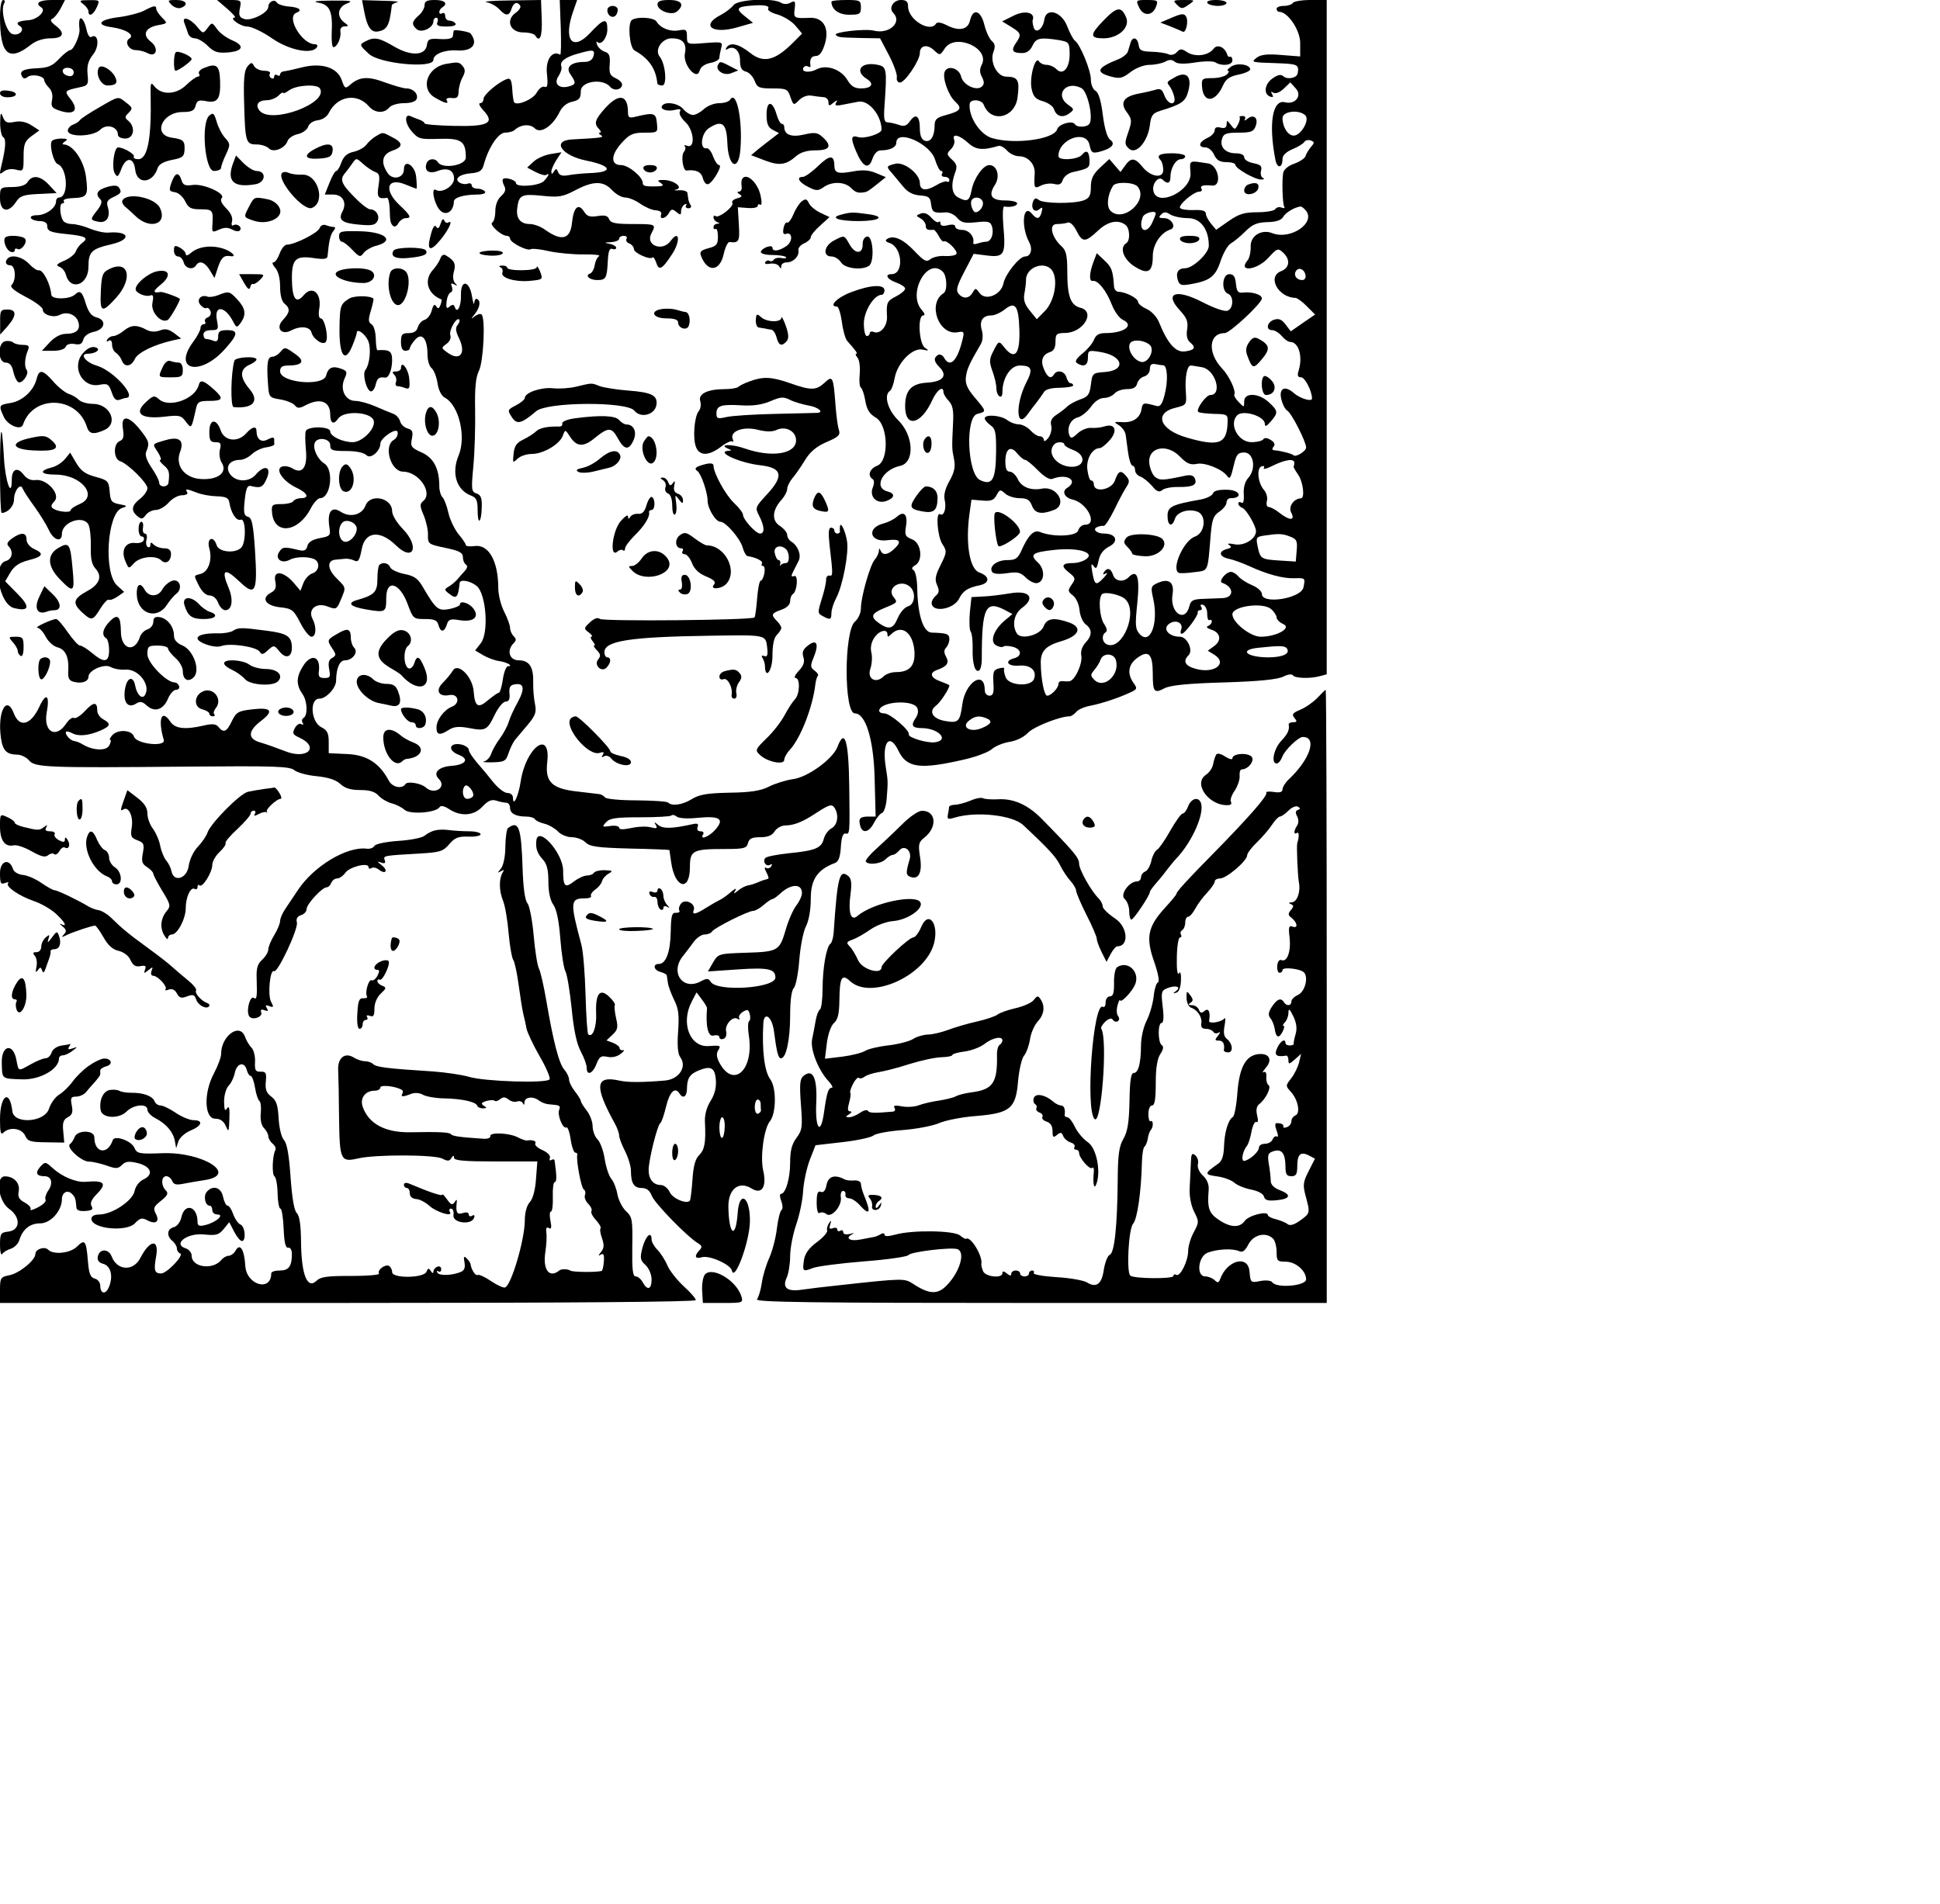 <?xml version="1.0" standalone="no"?>
<!DOCTYPE svg PUBLIC "-//W3C//DTD SVG 20010904//EN"
 "http://www.w3.org/TR/2001/REC-SVG-20010904/DTD/svg10.dtd">
<svg version="1.0" xmlns="http://www.w3.org/2000/svg"
 width="658pt" height="646pt" viewBox="0 0 658 646"
 preserveAspectRatio="xMidYMid meet">
<g transform="translate(0,646) scale(0.05,-0.05)"
fill="#000000" stroke="none">
<path d="M0 12805 c0 -257 59 -308 213 -186 32 25 82 41 130 41 89 0 102 36
32 88 -31 24 -37 37 -20 45 14 6 39 37 56 69 l30 58 -90 0 c-85 0 -116 -22
-71 -50 36 -22 -23 -82 -86 -87 -72 -5 -93 -19 -59 -40 38 -23 -5 -69 -51 -54
-44 14 -83 164 -55 210 7 11 4 21 -8 21 -12 0 -21 -47 -21 -115z"/>
<path d="M565 12892 c19 -14 35 -37 35 -49 0 -40 33 -25 56 27 22 49 21 50
-51 49 -67 0 -71 -3 -40 -27z"/>
<path d="M1164 12887 c18 -18 47 -27 64 -20 55 21 35 53 -32 53 -60 0 -62 -2
-32 -33z"/>
<path d="M1541 12861 c38 -33 61 -60 52 -60 -44 -2 38 -61 84 -61 29 0 105
-36 168 -80 117 -81 273 -112 305 -60 7 11 0 20 -14 20 -88 0 -197 185 -126
213 45 17 21 38 -53 43 -36 3 -72 15 -79 27 -16 26 -58 5 -58 -30 0 -39 -115
-97 -162 -82 -34 10 -40 24 -31 71 12 57 10 58 -72 58 l-83 0 69 -59z"/>
<path d="M2159 12902 c79 -14 99 -59 91 -209 -2 -51 3 -93 12 -93 25 0 54 65
47 105 -3 21 7 35 28 36 30 0 30 3 -2 27 -54 41 -44 105 20 129 45 16 24 20
-105 19 -104 -1 -136 -6 -91 -14z"/>
<path d="M2470 12845 c20 -106 45 -145 91 -139 65 10 81 39 97 178 1 7 18 16
37 21 19 4 -27 9 -102 10 l-137 4 14 -74z"/>
<path d="M2880 12884 c0 -19 -18 -51 -40 -69 -47 -41 -50 -62 -12 -94 33 -27
112 11 112 54 0 14 9 25 19 25 11 0 15 -13 8 -30 -9 -23 5 -30 62 -30 44 0 68
8 61 20 -7 11 -25 20 -41 20 -16 0 -29 14 -29 31 0 17 -9 26 -20 19 -11 -7
-20 -3 -20 8 0 11 9 25 20 32 42 26 17 50 -50 50 -54 0 -70 -8 -70 -36z"/>
<path d="M3300 12905 c28 -5 66 -26 86 -47 45 -49 68 -48 84 2 13 43 40 52 59
21 6 -10 -8 -32 -31 -48 -70 -49 -38 -133 51 -133 38 0 74 -9 81 -20 32 -52
49 -9 45 110 l-5 130 -210 -3 c-115 -1 -187 -7 -160 -12z"/>
<path d="M3804 12732 c3 -104 2 -186 -4 -183 -54 32 -100 -34 -90 -128 8 -77
4 -98 -16 -90 -15 6 -38 -12 -53 -39 -24 -45 -129 -91 -153 -67 -4 5 -11 45
-13 89 -4 62 -12 78 -35 70 -57 -19 -160 -106 -160 -135 0 -16 -11 -29 -23
-29 -13 0 -3 -22 22 -49 81 -86 33 -111 -201 -105 -109 2 -198 10 -198 17 0 7
-16 18 -35 25 -19 6 -45 17 -58 23 -45 22 -42 -47 5 -101 45 -53 57 -56 187
-52 151 5 181 -16 181 -127 0 -54 -160 -80 -190 -31 -18 29 -64 25 -76 -7 -19
-50 15 -76 72 -54 71 27 114 7 114 -52 0 -49 -82 -100 -122 -76 -34 21 -17
-81 21 -131 40 -51 98 -20 100 53 1 27 66 46 157 47 39 0 61 8 54 20 -7 11
-30 20 -51 20 -22 0 -39 10 -39 22 0 12 -12 18 -27 12 -15 -6 -39 -3 -55 7
-41 25 0 58 82 64 53 5 70 17 81 55 31 117 99 220 145 220 25 0 55 8 65 18 41
38 105 43 137 11 39 -39 121 15 168 111 18 37 49 62 86 70 48 11 58 23 58 72
0 67 149 89 199 29 26 -31 81 -20 81 16 0 13 -20 32 -45 43 -37 17 -44 34 -39
94 4 57 -3 75 -33 85 -22 7 -45 28 -52 46 -7 19 -7 27 1 20 26 -26 68 29 68
87 0 79 -25 73 -117 -26 -121 -129 -184 -46 -114 149 l26 75 -59 0 -59 0 7
-188z m222 -192 c-7 -26 -27 -40 -60 -40 -92 0 -132 -35 -96 -85 40 -58 38
-68 -14 -82 -66 -17 -102 21 -67 71 15 23 24 52 19 65 -13 33 26 63 112 87
105 30 117 28 106 -16z"/>
<path d="M4460 12890 c0 -43 97 -78 132 -48 54 45 32 78 -52 78 -58 0 -80 -8
-80 -30z"/>
<path d="M4976 12885 c-15 -19 -53 -49 -86 -66 -141 -72 -57 -134 113 -84
l105 30 -58 47 c-62 49 -52 63 50 70 83 7 123 -1 111 -21 -7 -10 21 -28 62
-39 41 -12 96 -45 122 -75 l46 -55 -65 -65 c-120 -119 -198 -137 -287 -66 -78
62 -137 75 -161 36 -8 -14 -5 -18 7 -10 44 27 85 -11 85 -77 0 -48 10 -68 40
-76 22 -5 48 -34 59 -62 18 -47 31 -52 122 -52 94 0 103 -4 121 -59 21 -57 21
-58 59 -20 23 23 57 35 84 30 25 -4 61 -9 80 -10 19 0 35 -16 35 -33 0 -28 5
-29 34 -5 25 20 30 20 18 1 -11 -18 -3 -23 31 -17 26 5 80 15 120 23 70 13
157 -93 157 -190 0 -27 -116 -64 -159 -50 -48 15 -52 -6 -14 -96 45 -107 85
-127 110 -55 14 40 34 61 60 61 60 0 103 21 103 51 0 96 230 -4 263 -114 13
-42 31 -77 41 -77 10 0 13 -9 6 -20 -7 -11 2 -20 19 -20 17 0 31 -10 31 -21 0
-12 -7 -17 -16 -11 -9 5 -43 -6 -75 -26 -67 -40 -109 -34 -109 16 0 62 -107
146 -167 131 -62 -16 -63 -18 -22 -64 16 -19 50 -60 75 -90 30 -38 66 -57 114
-61 60 -4 71 -13 76 -59 7 -56 18 -62 98 -56 24 2 60 -14 79 -37 28 -33 51
-38 129 -30 81 9 96 5 107 -28 15 -49 -5 -104 -40 -104 -14 0 -40 -6 -58 -12
-18 -7 -31 -5 -29 5 10 41 -30 87 -74 87 -26 0 -48 10 -48 22 0 14 -19 18 -50
10 -32 -8 -50 -4 -50 11 0 13 -6 18 -13 11 -7 -7 -29 6 -49 29 -25 28 -49 37
-72 28 -34 -13 -34 -15 -1 -33 19 -11 35 -33 35 -49 0 -26 11 -32 53 -28 6 1
22 -18 35 -42 12 -25 28 -41 35 -37 20 12 97 -65 85 -85 -6 -10 -41 -16 -78
-14 -36 3 -80 -7 -98 -21 -27 -22 -42 -15 -107 53 -77 82 -142 111 -185 85
-18 -11 -14 -19 13 -28 89 -28 101 -212 15 -212 -50 0 -30 -36 32 -57 33 -12
60 -30 60 -41 0 -12 -27 -35 -60 -52 -63 -32 -68 -43 -63 -136 4 -65 -44 -123
-88 -107 -16 7 -29 3 -29 -8 0 -10 -9 -19 -20 -19 -11 0 -20 38 -20 85 0 83
69 195 121 195 10 0 19 14 19 30 0 43 -95 38 -228 -13 -95 -36 -154 -97 -94
-97 10 0 25 -47 33 -104 7 -57 24 -115 36 -129 59 -66 74 -87 61 -87 -7 0 -3
-12 9 -27 13 -15 19 -64 15 -110 -5 -46 -1 -88 8 -93 9 -6 23 -46 30 -90 10
-59 29 -89 72 -114 84 -50 90 -295 8 -326 -50 -19 -67 -67 -31 -90 12 -7 13
-30 1 -59 -24 -63 30 -114 95 -89 56 21 58 50 5 64 -96 25 -35 147 85 173 102
21 94 206 -12 310 -71 69 -100 172 -55 200 9 6 24 44 31 86 19 104 121 208
189 193 44 -9 47 -7 17 12 -41 26 -52 220 -12 220 14 0 10 15 -10 37 -100 111
39 363 143 259 28 -28 32 -129 5 -145 -112 -70 -33 -289 96 -265 41 8 45 3 34
-43 -35 -151 -86 -203 -127 -130 -10 18 -29 26 -41 19 -31 -20 -29 -43 8 -81
60 -59 28 -100 -81 -107 -108 -6 -150 -52 -150 -161 0 -149 109 -124 184 42
32 70 76 102 76 54 0 -11 16 -38 36 -59 27 -29 34 -65 29 -154 -8 -167 -8
-169 7 -243 10 -50 2 -87 -31 -146 -29 -50 -40 -96 -33 -127 14 -55 -4 -115
-30 -99 -32 20 -19 -151 15 -203 31 -47 31 -55 -12 -141 -37 -73 -41 -100 -24
-137 16 -36 14 -52 -8 -71 -16 -13 -29 -35 -29 -49 0 -69 148 -46 186 28 27
54 58 74 139 91 72 15 70 62 -2 87 -65 23 -94 193 -67 394 l14 100 74 -6 c58
-5 78 2 96 36 21 40 26 41 58 12 19 -18 64 -32 99 -32 50 0 68 -11 83 -50 20
-54 64 -63 149 -30 94 35 23 164 -79 145 -78 -15 -141 10 -166 65 -13 27 -37
50 -54 50 -21 0 -30 21 -30 69 0 87 36 111 81 54 20 -24 43 -43 53 -43 10 0
49 -32 86 -70 44 -45 80 -66 99 -59 100 40 181 -12 99 -62 -37 -23 -16 -66 37
-78 100 -22 174 -171 86 -171 -20 0 -41 -18 -47 -39 -10 -40 -170 -47 -260
-10 -41 16 -79 -22 -125 -126 -25 -55 -40 -65 -97 -65 -70 0 -125 -43 -102
-80 9 -14 46 -17 100 -9 72 11 93 6 129 -30 24 -24 59 -41 77 -37 51 10 54 94
5 139 -59 55 -40 70 110 86 161 18 280 -17 218 -62 -20 -15 -60 -27 -89 -27
-77 0 -86 -20 -29 -64 45 -36 47 -42 19 -82 -28 -40 -27 -46 8 -74 22 -17 42
-60 45 -100 4 -38 22 -82 42 -96 45 -34 45 -75 -2 -125 -22 -24 -34 -59 -28
-87 10 -54 -44 -171 -81 -174 -13 -2 -35 -1 -49 1 -14 1 -25 -7 -25 -20 0 -27
-50 -79 -76 -79 -21 0 -43 113 -44 225 0 78 35 115 140 145 120 35 145 93 54
126 -104 37 -153 30 -174 -25 -22 -60 -153 -94 -182 -49 -35 56 -19 134 34
173 94 68 52 122 -77 100 -58 -10 -141 -20 -185 -22 l-80 -4 -11 -105 c-5 -58
-3 -117 6 -130 9 -13 14 -64 13 -114 -3 -99 16 -166 44 -149 10 6 18 40 18 75
0 356 25 406 163 332 l45 -24 -50 -42 c-78 -65 -106 -146 -60 -171 20 -11 42
-14 48 -8 7 7 35 6 63 -1 61 -15 67 -63 11 -78 -70 -18 -45 -56 32 -50 79 7
124 -34 102 -91 -21 -55 -171 -45 -192 12 -10 25 -14 51 -10 58 5 7 -10 9 -32
3 -43 -11 -46 -21 -40 -121 2 -47 -5 -65 -28 -65 -18 0 -32 17 -32 38 0 139
-131 56 -152 -96 -16 -120 -27 -130 -120 -113 -82 15 -110 65 -59 103 29 21
91 115 91 138 0 3 -27 15 -60 27 -67 23 -78 58 -25 77 70 25 86 48 63 90 -16
29 -15 47 0 62 12 12 22 38 22 58 0 35 -16 41 -120 44 -57 2 -95 118 -98 306
-1 57 -12 110 -25 118 -15 9 -12 19 10 32 57 31 43 153 -20 177 -46 18 -51 28
-41 89 13 80 -14 107 -62 64 -19 -17 -59 -37 -89 -45 -119 -29 -96 -131 26
-114 86 11 100 -9 42 -62 -43 -39 -76 -42 -90 -8 -7 18 -10 17 -11 -3 -1 -16
-14 -43 -29 -60 -32 -39 -93 -253 -93 -330 0 -31 -18 -70 -40 -89 -75 -62 -76
-623 -1 -623 73 0 127 -175 134 -435 l7 -265 -47 0 c-59 0 -71 -13 -58 -61 14
-57 60 -48 94 19 17 32 41 62 54 66 14 5 28 48 32 97 9 119 9 117 -6 213 -28
170 25 239 86 112 56 -117 147 -129 454 -57 77 18 158 49 180 69 23 20 76 42
120 49 46 7 97 32 124 61 38 41 217 112 283 112 10 0 30 13 44 29 13 17 57 36
97 43 74 14 198 55 277 93 40 19 42 25 15 62 -45 65 -35 126 28 171 75 54 103
25 103 -109 0 -124 9 -136 81 -98 40 20 157 32 401 39 237 7 363 20 402 39 32
16 61 20 67 9 13 -20 116 -24 184 -5 l45 12 0 2287 0 2288 -109 0 c-60 0 -114
-9 -121 -20 -7 -11 -34 -20 -61 -20 -27 0 -49 -9 -49 -20 0 -11 8 -20 17 -20
59 0 143 -124 143 -212 l0 -91 -128 10 c-92 8 -138 3 -165 -17 -43 -33 -43
-33 143 -39 134 -5 143 -10 133 -69 -5 -30 -67 -44 -95 -21 -19 17 -39 13 -77
-14 -54 -39 -61 -107 -13 -123 18 -6 22 -1 12 16 -11 18 -8 21 8 11 15 -9 44
2 70 27 l45 43 38 -42 c44 -49 -5 -110 -73 -93 -86 23 -114 -145 -66 -391 12
-61 48 -56 48 6 0 25 24 48 68 67 37 15 73 37 80 49 7 12 27 16 44 10 26 -10
26 -16 1 -44 -15 -18 -32 -46 -37 -62 -4 -15 -39 -38 -75 -51 -40 -13 -71 -39
-76 -61 -10 -51 -5 -212 7 -232 6 -9 -3 -12 -19 -5 -16 6 -35 1 -42 -11 -7
-11 -62 -21 -121 -21 -88 0 -125 -11 -194 -59 l-86 -60 -35 42 c-19 23 -35 53
-35 68 0 18 -25 26 -79 24 -44 -2 -86 4 -95 13 -18 18 91 112 130 112 15 0 21
9 14 20 -12 20 12 27 73 21 69 -6 42 140 -27 150 -135 21 -126 25 -120 -64 9
-123 -230 -237 -252 -121 -10 49 36 102 63 75 33 -33 53 -25 53 20 0 58 36
119 71 119 16 0 29 9 29 20 0 11 -40 20 -90 20 -85 0 -108 -15 -76 -48 8 -7
16 -35 17 -61 4 -65 -84 -54 -141 17 -51 63 -78 65 -118 8 l-31 -43 -38 44
-38 44 -63 -59 c-47 -44 -62 -75 -62 -131 0 -57 -10 -76 -48 -90 -65 -25 -276
-23 -306 3 -19 15 -29 12 -38 -11 -17 -46 9 -80 42 -53 21 18 25 14 16 -19
-13 -49 -32 -52 -66 -11 -60 73 -76 -85 -19 -192 26 -48 12 -98 -27 -98 -39 0
-134 -119 -147 -183 -16 -78 -121 -120 -161 -66 -27 37 -29 37 -48 4 -24 -42
-65 -45 -96 -7 -19 22 -10 54 40 149 l63 121 94 -12 c114 -13 125 7 107 207
-6 71 -3 127 6 126 43 -8 88 3 88 21 0 11 -36 20 -81 20 -95 0 -117 34 -69
107 36 56 14 133 -39 133 -42 0 -105 -90 -120 -170 -14 -74 -30 -83 -92 -49
-43 22 -50 87 -20 167 16 42 12 59 -21 89 -37 35 -38 40 -7 71 18 18 28 46 22
63 -18 46 35 34 94 -20 52 -48 99 -53 206 -21 13 4 39 -10 58 -31 19 -22 56
-39 81 -39 62 0 111 -54 107 -118 -6 -99 -3 -105 43 -81 23 12 63 17 89 11 35
-9 49 -2 59 28 7 22 37 45 66 52 109 24 116 29 115 76 -1 65 -20 80 -51 42
-28 -34 -160 -42 -160 -9 0 115 187 183 211 76 11 -53 19 -59 66 -47 84 21
113 53 75 81 -21 15 -39 76 -51 170 -12 97 -29 152 -50 163 -17 10 -31 44 -31
77 0 62 -73 239 -108 263 -11 7 -35 52 -53 99 -39 100 -143 129 -155 43 -9
-63 -57 -98 -72 -52 -6 20 -9 41 -7 48 21 52 -50 71 -126 33 l-81 -40 61 -37
c69 -43 72 -53 32 -111 -34 -49 -23 -67 43 -67 31 0 55 17 70 50 24 52 52 58
179 38 68 -12 72 -17 73 -90 2 -98 -44 -153 -89 -108 -16 17 -47 30 -67 30
-21 0 -44 11 -52 24 -25 39 -66 -111 -50 -186 11 -53 27 -71 77 -85 35 -10 69
-34 75 -54 16 -49 59 -61 103 -29 36 27 35 29 -8 60 -94 67 -12 167 91 112 42
-22 81 -198 55 -241 -16 -25 -84 -28 -99 -4 -18 28 -110 2 -121 -35 -22 -68
-290 -104 -441 -59 -81 23 -161 145 -152 232 3 35 81 31 95 -5 49 -128 213
-92 230 51 15 116 3 138 -77 139 -62 0 -113 99 -87 167 14 37 11 56 -10 74
-17 14 -40 64 -52 113 -25 98 -77 112 -97 26 -14 -62 -75 -74 -158 -31 -37 19
-64 23 -72 11 -40 -65 -190 27 -190 116 0 33 -12 44 -48 44 -52 0 -85 -55 -53
-87 64 -64 -27 -147 -131 -121 -58 15 -277 -10 -258 -29 17 -17 24 -17 175
-21 l125 -2 60 -114 c33 -63 57 -131 54 -150 -4 -20 6 -36 21 -36 34 0 135
150 135 200 0 52 50 63 96 19 40 -37 41 -36 73 12 71 108 311 1 250 -112 -14
-27 -14 -52 2 -81 16 -31 17 -48 1 -64 -35 -35 -128 8 -142 66 -13 58 -93 81
-112 32 -16 -42 26 -160 72 -202 50 -45 37 -64 -61 -90 -67 -18 -79 -30 -79
-76 -1 -72 -29 -113 -68 -98 -21 8 -32 37 -32 82 0 86 -28 106 -67 50 -23 -33
-40 -38 -76 -25 -26 9 -60 16 -76 17 -23 0 -27 24 -21 110 18 256 16 268 -50
281 -110 21 -156 -43 -69 -97 52 -33 32 -64 -41 -64 -42 0 -67 15 -92 58 -43
72 -143 107 -209 71 -50 -26 -107 -18 -88 13 7 10 20 13 31 7 10 -7 18 -5 16
5 -7 43 5 66 37 66 24 0 44 27 60 80 34 109 -10 184 -103 179 -104 -5 -110 -2
-101 61 6 52 2 58 -28 42 -21 -12 -46 -12 -64 -1 -55 35 -294 23 -323 -16z
m3879 -748 c31 -31 -30 -137 -79 -137 -39 0 -76 57 -76 119 0 47 113 60 155
18z m-1138 -483 c77 -93 -99 -249 -184 -164 -29 29 -21 108 17 169 18 30 141
26 167 -5z m-1051 -102 c11 -26 -20 -72 -48 -72 -20 0 -40 61 -27 82 17 27 63
22 75 -10z m2192 -60 c70 -84 -104 -202 -227 -154 -74 29 -150 -18 -147 -91 1
-36 -8 -78 -21 -93 -69 -83 63 -68 140 16 60 66 66 68 100 37 52 -47 46 -104
-13 -127 -96 -37 -20 -178 97 -181 12 0 48 -26 78 -57 l56 -56 -83 -57 -82
-57 -35 46 c-26 35 -46 43 -78 33 -49 -16 -59 -71 -13 -71 17 0 46 -18 65 -40
18 -22 44 -40 57 -40 58 0 87 -100 57 -195 -10 -33 -6 -45 17 -45 26 0 74 -93
74 -144 0 -24 -80 0 -122 36 -60 54 -103 36 -87 -37 8 -36 26 -72 41 -81 29
-16 128 -211 128 -250 0 -25 -69 -68 -85 -53 -10 11 -88 31 -130 34 -16 1 -18
10 -6 24 13 15 6 31 -19 46 -24 15 -43 17 -50 5 -7 -11 -43 -20 -81 -20 -89 0
-154 120 -98 181 38 42 189 -4 189 -57 0 -21 12 -17 40 16 52 60 51 72 -13
131 -69 64 -167 67 -167 6 0 -43 -1 -43 -37 -5 -21 21 -34 44 -30 51 13 24
-34 126 -83 177 -101 107 -91 240 18 240 35 0 252 203 252 235 0 27 -68 47
-130 40 -32 -4 -41 8 -46 60 -5 49 -16 65 -45 65 -49 0 -56 -115 -9 -133 40
-15 38 -100 -3 -115 -19 -8 -90 17 -172 59 -178 92 -261 61 -151 -57 47 -51
57 -77 49 -128 -7 -41 0 -72 18 -87 44 -36 35 -54 -31 -63 -64 -10 -119 52
-178 198 -15 37 -51 75 -84 90 -32 14 -58 36 -58 48 0 24 -85 68 -131 68 -16
0 -30 16 -32 35 -7 109 -16 133 -65 178 l-52 49 -21 -55 c-30 -78 -33 -138 -6
-133 34 7 93 -67 129 -161 18 -46 51 -92 75 -103 80 -37 10 -90 -119 -90 -43
0 -64 -12 -77 -45 -10 -25 -45 -67 -79 -94 -42 -35 -53 -54 -36 -65 46 -29 74
-16 74 37 0 50 3 52 83 39 156 -25 179 -125 32 -136 -83 -6 -85 -8 -95 -86 -8
-66 -20 -82 -70 -99 -33 -12 -73 -33 -88 -47 -15 -15 -49 -41 -75 -58 -33 -21
-44 -43 -36 -73 6 -24 -3 -61 -19 -83 -17 -22 -31 -29 -31 -15 -1 14 -13 25
-28 25 -15 0 -43 18 -63 40 -20 22 -55 40 -78 41 -23 0 -59 13 -81 30 -43 32
-151 40 -151 10 0 -10 18 -31 39 -46 34 -24 39 -50 38 -181 -2 -190 -26 -231
-109 -191 -86 41 -102 428 -18 449 63 16 63 16 -17 110 -51 60 -66 94 -61 139
7 54 21 87 101 224 14 24 17 61 7 95 -18 63 6 100 66 100 21 0 61 18 89 40 73
58 95 26 100 -139 5 -163 -30 -206 -99 -122 -41 52 -40 53 -80 -26 -25 -49
-26 -69 -4 -130 15 -40 27 -93 27 -117 1 -56 41 -82 41 -27 0 97 55 181 118
181 81 0 91 -25 44 -115 -77 -152 -68 -326 11 -213 15 21 41 56 59 78 17 22
39 53 49 69 11 19 49 30 108 30 50 1 91 8 91 16 0 8 -8 15 -18 15 -9 0 -22 18
-28 40 -11 42 -63 54 -84 20 -20 -33 -42 -23 -66 30 -28 60 -14 104 38 121 26
8 38 30 38 70 0 53 7 59 65 60 123 1 210 144 104 171 -67 17 -89 78 -89 246 0
109 -8 143 -39 171 -69 63 -88 151 -32 151 26 0 60 4 74 10 16 5 40 -17 59
-55 40 -81 60 -81 145 -1 67 64 137 79 188 40 30 -23 33 -107 5 -124 -48 -29
-19 -110 55 -157 92 -59 125 -40 125 70 0 78 53 158 120 180 43 15 7 77 -43
77 -36 0 -40 5 -21 24 20 20 33 20 64 0 22 -13 75 -24 119 -24 85 0 141 -75
141 -188 0 -50 -108 -152 -161 -152 -47 0 -65 -30 -49 -81 11 -34 24 -38 87
-27 131 23 168 51 203 157 18 54 49 108 70 120 20 11 65 48 98 81 47 47 79 61
149 63 60 1 95 13 108 36 16 29 78 66 118 70 6 0 22 -11 35 -27z m-1018 -21
c0 -5 -10 -32 -23 -60 -41 -89 -100 -54 -65 37 11 28 88 48 88 23z m-698 -394
c36 -68 8 -205 -55 -268 l-54 -55 -47 58 c-35 42 -45 74 -37 116 6 31 11 73
11 93 0 92 139 135 182 56z m1714 -24 c4 -19 -6 -33 -23 -33 -38 0 -60 33 -42
61 18 29 58 13 65 -28z m-1047 -487 c16 -42 -26 -108 -65 -102 -67 12 -115
122 -60 141 42 14 113 -8 125 -39z m82 -124 c29 -3 34 -110 8 -205 -16 -61
-30 -79 -55 -71 -86 24 -93 23 -100 -20 -9 -61 -58 -95 -131 -90 -58 3 -60 1
-23 -21 22 -14 43 -43 46 -65 3 -22 11 -78 17 -125 7 -47 20 -85 30 -85 9 0
17 -14 17 -31 0 -16 16 -36 35 -42 19 -7 55 -35 79 -63 33 -40 49 -46 70 -29
15 13 64 22 110 21 98 -1 128 14 112 56 -8 22 -28 28 -64 21 -154 -33 -174
-34 -206 -9 -18 14 -36 57 -40 95 -10 107 119 135 207 44 48 -49 72 -59 117
-50 54 11 171 -36 204 -82 19 -26 25 -15 47 79 16 67 27 80 69 80 65 0 83
-112 27 -173 -22 -25 -33 -65 -30 -110 3 -44 -3 -66 -16 -57 -12 7 -21 4 -21
-7 0 -10 13 -24 28 -29 27 -11 92 -122 92 -158 0 -52 -80 -101 -144 -89 -40 8
-55 6 -39 -4 20 -13 17 -20 -15 -28 -59 -16 -52 -52 13 -66 30 -6 91 -28 135
-48 128 -59 235 -87 312 -84 72 2 73 2 60 -62 -16 -76 -282 -118 -282 -45 0
18 -30 45 -67 60 -36 15 -78 42 -92 59 -14 17 -37 31 -51 31 -34 0 -86 -64
-60 -74 81 -28 83 -100 4 -104 -24 -1 -82 -3 -129 -5 -72 -2 -87 -10 -97 -50
-30 -117 -135 -43 -114 81 13 83 -26 111 -103 76 -44 -20 -46 -28 -28 -107 37
-166 -21 -317 -92 -239 -30 34 -32 60 -16 212 18 179 -1 232 -60 173 -36 -36
-91 -27 -105 17 -14 45 -40 52 -62 17 -9 -16 -5 -18 14 -7 15 8 8 -5 -16 -31
-52 -55 -61 -50 -77 42 -9 52 -7 61 9 39 17 -24 23 -17 34 36 9 45 32 75 72
96 68 35 47 88 -35 88 -52 0 -82 31 -44 45 14 6 33 9 42 7 10 -1 41 48 71 108
29 61 66 130 81 153 24 36 24 49 2 75 -38 46 -54 40 -78 -28 -22 -64 -143 -85
-143 -26 0 14 -8 26 -18 26 -10 0 -21 33 -26 74 -9 73 34 146 85 146 11 0 42
25 68 55 55 64 34 115 -37 92 -23 -8 -64 -12 -91 -10 -26 2 -68 -15 -92 -38
-36 -34 -46 -36 -55 -12 -19 50 8 109 57 121 25 7 66 39 89 72 26 37 60 60 89
60 25 0 57 14 71 30 14 17 52 30 84 30 42 0 63 11 70 38 5 21 27 43 48 48 21
6 38 28 38 50 0 28 11 38 35 34 19 -4 44 -8 56 -8z m265 -14 c90 -18 138 -188
54 -188 -29 0 -99 -98 -82 -114 6 -7 54 -12 106 -14 95 -2 96 -3 93 -67 -6
-137 -63 -156 -276 -94 -185 53 -227 167 -75 203 73 18 74 20 68 107 -7 100 8
179 34 179 9 0 45 -6 78 -12z m-936 -524 c0 -8 28 -26 62 -38 90 -35 77 -117
-18 -113 -100 5 -167 97 -111 154 19 18 67 16 67 -3z m1560 -124 c0 -11 -2
-22 -5 -25 -2 -3 11 -27 30 -54 35 -50 48 -160 20 -162 -50 -2 -87 -57 -66
-97 29 -55 -10 -56 -79 -2 -27 22 -60 39 -73 40 -13 0 -19 17 -13 41 6 22 -3
56 -20 75 -41 46 -52 148 -16 160 16 5 22 0 15 -12 -7 -11 21 -4 62 17 83 41
145 50 145 19z m-30 -500 c46 -17 52 -30 46 -95 l-6 -75 -110 7 c-126 8 -131
11 -149 97 -12 58 -9 64 43 72 102 15 123 14 176 -6z m-2574 -344 c39 -39 29
-118 -17 -130 -22 -6 -53 -41 -69 -79 -31 -74 -59 -82 -126 -36 -62 44 -55 66
31 102 95 39 95 40 68 74 -55 65 52 130 113 69z m1459 -83 c86 -86 -20 -346
-124 -306 -35 13 -41 64 -11 83 13 8 9 28 -10 56 -31 45 -41 176 -15 202 20
21 129 -3 160 -35z m554 -98 c0 -29 7 -48 15 -42 9 5 16 1 16 -10 0 -11 -11
-24 -25 -30 -15 -6 -8 -15 19 -24 64 -19 76 -72 24 -111 l-45 -33 44 -27 c94
-59 0 -131 -125 -96 -74 20 -90 52 -49 93 33 33 -10 125 -59 125 -75 0 -120
53 -74 87 45 34 100 7 82 -40 -6 -15 -4 -27 5 -27 20 0 114 126 108 145 -3 8
5 15 16 15 12 0 15 10 7 23 -8 13 -3 18 14 13 15 -6 28 -33 27 -61z m434 32
c21 -18 37 -44 37 -57 0 -13 20 -33 45 -44 60 -27 -45 -86 -153 -86 -70 0
-192 97 -192 152 0 56 209 84 263 35z m-2603 -171 c0 -19 5 -19 24 0 71 71
149 14 159 -113 7 -99 -32 -143 -125 -143 -31 0 -68 -13 -84 -29 -52 -52 -114
-17 -90 51 11 32 14 82 7 110 -8 33 -1 70 19 100 32 50 90 65 90 24z m2711
-98 c21 -34 -31 -57 -124 -58 -151 0 -207 51 -72 65 149 16 183 15 196 -7z
m-1162 -75 c31 -98 -79 -201 -145 -136 -28 29 -28 35 -1 67 17 20 37 52 43 71
17 46 88 45 103 -2z m-1348 -324 c11 -21 7 -47 -11 -73 -33 -47 -21 -66 42
-66 114 0 191 -82 91 -96 -51 -8 -184 32 -178 53 9 27 -127 143 -167 143 -24
0 -38 10 -33 24 19 58 226 69 256 15z m467 -71 c48 -18 39 -40 -28 -68 -79
-33 -144 7 -85 52 39 30 67 34 113 16z"/>
<path d="M8005 11295 c5 -14 34 -25 65 -25 31 0 60 11 65 25 6 17 -15 25 -65
25 -50 0 -71 -8 -65 -25z"/>
<path d="M8473 10598 c-22 -32 -25 -56 -11 -93 33 -88 41 -90 98 -22 59 70 54
97 -22 138 -27 15 -43 9 -65 -23z"/>
<path d="M8573 10367 c-25 -26 -14 -127 15 -127 57 0 78 55 37 99 -21 23 -44
35 -52 28z"/>
<path d="M8228 9572 c-6 -15 -44 -34 -84 -41 -197 -35 -224 -49 -224 -112 0
-67 31 -79 50 -19 14 45 87 70 149 50 68 -21 58 -146 -14 -171 -75 -26 -160
-217 -110 -245 8 -5 56 -3 105 4 100 13 91 -8 113 256 9 102 19 129 59 155 26
18 48 45 48 61 0 17 12 30 28 30 84 0 66 54 -19 57 -62 2 -94 -6 -101 -25z"/>
<path d="M7642 9273 c-22 -27 -21 -37 6 -64 18 -17 32 -38 32 -45 0 -8 39 -16
87 -18 90 -4 164 71 117 118 -36 36 -214 43 -242 9z"/>
<path d="M5640 12909 c0 -53 49 -89 121 -89 71 0 79 5 79 50 0 47 -7 50 -100
50 -55 0 -100 -5 -100 -11z"/>
<path d="M7727 12870 c28 -62 92 -59 115 5 16 42 11 45 -61 45 -75 0 -77 -1
-54 -50z"/>
<path d="M7984 12888 c30 -30 36 -30 79 0 46 32 45 32 -33 32 -72 0 -76 -3
-46 -32z"/>
<path d="M8190 12900 c7 -11 39 -20 71 -20 33 0 59 9 59 20 0 11 -32 20 -71
20 -43 0 -66 -8 -59 -20z"/>
<path d="M976 12847 c-30 -15 -105 -35 -168 -43 -137 -17 -163 -54 -48 -69 94
-13 156 -53 118 -76 -36 -22 -5 -79 43 -79 23 0 59 -9 81 -21 60 -32 77 36 20
79 -59 45 -37 95 49 111 67 12 67 13 28 52 -21 21 -39 48 -39 59 0 25 -17 23
-84 -13z"/>
<path d="M4120 12851 c0 -41 41 -61 61 -30 9 15 12 34 7 43 -17 27 -68 18 -68
-13z"/>
<path d="M7482 12777 c-90 -93 -89 -117 4 -117 103 0 184 77 152 145 -33 75
-63 69 -156 -28z"/>
<path d="M7951 12801 l-80 -34 70 -27 c38 -15 75 -31 82 -35 22 -12 41 72 23
102 -13 23 -29 22 -95 -6z"/>
<path d="M538 12776 c-2 -14 -1 -38 1 -53 6 -40 -40 -143 -63 -143 -11 0 -45
-27 -76 -60 -45 -48 -74 -60 -149 -63 -94 -4 -124 -20 -100 -58 8 -14 20 -14
37 -1 28 23 112 7 112 -22 0 -10 14 -33 32 -51 20 -20 28 -51 21 -84 -9 -45
-1 -55 58 -74 95 -29 125 7 68 80 -45 57 -44 58 67 82 51 11 55 19 48 88 -5
57 4 91 38 134 45 56 35 148 -13 118 -11 -6 -25 16 -32 50 -13 65 -45 102 -49
57z m-38 -347 c0 -19 -14 -29 -33 -25 -51 9 -57 56 -9 56 25 0 42 -13 42 -31z"/>
<path d="M1251 12763 c7 -18 18 -49 24 -68 5 -19 26 -35 46 -35 21 0 60 -23
88 -51 42 -42 67 -50 135 -45 105 8 119 46 30 83 -38 16 -84 50 -102 76 -34
47 -34 47 -64 7 -30 -40 -31 -40 -71 9 -48 58 -107 75 -86 24z"/>
<path d="M4287 12785 c-31 -20 -17 -188 17 -207 97 -54 145 -123 155 -223 0
-8 15 -15 33 -15 35 0 23 146 -17 196 -37 45 15 124 81 124 75 0 104 -33 90
-103 -15 -75 81 -188 100 -117 6 25 33 45 72 53 34 6 62 22 62 35 0 12 6 42
12 66 12 42 8 43 -110 34 -121 -10 -122 -9 -122 44 0 47 -6 51 -55 42 -58 -11
-125 15 -151 59 -17 29 -128 36 -167 12z"/>
<path d="M3078 12712 c-2 -7 -4 -23 -6 -37 -2 -16 -31 -23 -86 -20 -73 5 -84
0 -90 -40 -10 -73 -107 -78 -222 -11 -105 62 -136 67 -198 34 -39 -21 -38 -24
27 -84 73 -67 437 -101 437 -40 0 39 76 69 157 64 107 -8 150 44 95 115 -8 12
-112 29 -114 19z"/>
<path d="M7669 12630 c-5 -16 -13 -44 -18 -60 -6 -17 -35 -40 -65 -52 -143
-57 -158 -87 -55 -116 65 -18 82 -14 138 29 38 29 92 49 129 49 36 0 83 10
105 21 28 16 47 16 66 0 18 -15 62 -17 138 -5 61 10 123 10 137 1 44 -28 116
-20 116 13 0 16 -7 28 -15 25 -8 -3 -17 2 -19 11 -15 54 -68 78 -94 43 -35
-47 -125 -58 -179 -23 -38 25 -47 25 -70 0 -17 -18 -40 -23 -60 -13 -18 8 -69
15 -113 16 -67 2 -81 9 -86 46 -8 51 -41 60 -55 15z"/>
<path d="M1192 12565 c-15 -15 -16 -125 -1 -125 20 0 109 65 109 79 0 21 -94
61 -108 46z"/>
<path d="M1678 12468 c-21 -26 -27 -85 -22 -246 7 -267 12 -282 85 -282 31 0
68 -12 82 -26 30 -33 111 -1 128 50 6 18 37 39 69 46 32 7 64 30 70 50 7 22
34 40 65 44 31 3 63 24 75 49 58 117 192 139 273 45 40 -46 103 -49 137 -8 14
17 58 30 100 30 46 0 80 11 86 28 14 34 -23 72 -69 72 -20 0 -85 19 -146 41
-115 43 -172 39 -236 -16 -32 -29 -37 -26 -57 32 -30 86 -138 120 -273 85 -52
-13 -106 -25 -120 -26 -14 -2 -25 -11 -25 -21 0 -9 -9 -12 -20 -5 -11 7 -20 2
-20 -10 0 -12 -9 -17 -20 -10 -12 7 -15 21 -9 31 6 11 -11 19 -39 19 -27 0
-58 14 -68 31 -15 28 -20 28 -46 -3z m492 -148 c62 -100 -331 -245 -409 -151
-32 39 -10 71 49 71 26 0 61 14 79 31 17 18 31 26 31 19 0 -7 20 2 44 19 50
34 187 42 206 11z"/>
<path d="M3023 12486 c-128 -25 -174 -169 -73 -228 69 -40 98 -47 80 -18 -7
11 7 18 34 15 37 -4 46 5 47 45 1 28 13 71 27 96 19 36 19 53 1 75 -24 29 -32
30 -116 15z"/>
<path d="M4872 12483 c-24 -38 37 -80 87 -60 l49 19 -56 29 c-66 34 -67 34
-80 12z"/>
<path d="M8350 12467 c-21 -15 -30 -27 -20 -27 10 0 7 -11 -7 -25 -13 -13 -58
-25 -99 -25 -69 0 -74 -4 -70 -58 8 -114 91 -109 143 10 19 42 45 60 105 72
44 9 79 25 79 36 -3 34 -92 46 -131 17z"/>
<path d="M671 12461 c-26 -41 13 -121 58 -121 59 0 74 18 50 62 -26 48 -93 84
-108 59z"/>
<path d="M1384 12459 c-26 -10 -41 -28 -34 -39 7 -11 3 -20 -8 -20 -11 0 -47
-26 -80 -58 -67 -65 -167 -69 -215 -7 -24 31 -27 23 -25 -65 6 -293 -21 -430
-84 -430 -22 0 -36 8 -30 17 10 16 -70 63 -107 63 -27 0 -45 -137 -23 -175 18
-31 24 -27 46 31 31 81 83 78 93 -6 11 -104 119 -97 153 11 8 24 41 43 96 54
74 14 84 23 86 72 2 58 -9 68 -87 79 -132 19 -66 174 74 174 61 0 79 9 88 43
9 35 21 40 70 31 79 -16 100 14 96 136 -3 107 -24 124 -109 89z"/>
<path d="M7970 12396 c-57 -32 -58 -32 -36 -61 11 -14 25 -45 31 -70 16 -65
-41 -59 -66 7 -16 43 -28 50 -64 38 -25 -7 -72 -18 -105 -24 -106 -19 -135
-60 -88 -125 37 -50 38 -60 12 -137 -26 -74 -26 -85 5 -113 47 -43 127 47 141
159 8 67 19 82 70 98 146 45 171 62 190 131 28 100 -10 142 -90 97z"/>
<path d="M0 12287 c0 -15 22 -27 49 -27 72 0 80 34 11 44 -41 6 -60 1 -60 -17z"/>
<path d="M672 12191 c-64 -37 -123 -75 -130 -86 -6 -10 -28 -24 -47 -31 -19
-7 -35 -25 -35 -40 0 -47 172 -42 220 6 43 43 120 21 120 -35 0 -14 23 -25 50
-25 58 0 71 77 21 120 -26 21 -26 28 2 55 28 29 27 35 -16 68 -59 45 -46 48
-185 -32z"/>
<path d="M4105 12186 c-70 -78 -78 -105 -41 -142 13 -13 15 -24 5 -24 -10 0
-7 -8 7 -17 25 -16 9 -18 -196 -29 -141 -8 -71 -110 99 -144 169 -34 185 -78
29 -84 -54 -2 -123 -9 -154 -15 -39 -7 -59 -1 -68 21 -9 25 -15 26 -28 5 -14
-21 -17 -21 -18 -1 0 14 16 49 34 78 l35 53 -74 -12 c-41 -7 -93 -30 -116 -52
l-43 -40 59 -31 c33 -17 66 -25 72 -18 7 7 13 7 13 1 0 -7 -14 -26 -31 -44
-34 -33 -189 -44 -189 -13 0 20 -73 43 -88 27 -6 -6 -2 -26 8 -45 14 -26 8
-44 -21 -71 -24 -21 -39 -61 -39 -101 0 -36 -9 -71 -21 -78 -22 -14 62 -90 99
-90 12 0 22 -9 22 -19 0 -26 116 -86 139 -72 10 6 66 1 124 -13 59 -13 165
-23 235 -22 71 1 118 -4 106 -12 -13 -7 -26 -35 -30 -62 -4 -26 -18 -51 -31
-56 -38 -12 -4 -44 47 -44 60 0 67 11 73 127 3 68 12 92 31 84 14 -5 26 -2 26
8 0 10 -20 22 -45 27 -39 7 -37 9 10 11 30 2 55 12 55 23 0 11 14 20 31 20 17
0 26 -9 19 -20 -7 -11 2 -26 19 -32 17 -7 31 -24 31 -38 0 -26 108 -75 126
-57 6 6 16 -9 24 -31 19 -62 40 -52 108 52 60 89 51 174 -9 91 -56 -76 -174
-29 -130 52 33 62 31 63 -127 63 -118 0 -150 7 -160 33 -10 24 -29 29 -79 21
-51 -8 -71 -2 -90 29 -39 62 -72 33 -83 -75 -11 -112 -70 -127 -182 -47 -30
22 -76 39 -104 39 -62 0 -93 37 -86 102 11 95 27 104 167 90 115 -12 141 -8
227 37 123 65 191 65 250 1 25 -27 65 -50 89 -50 24 0 69 -19 102 -42 33 -23
80 -44 106 -45 28 -2 42 -13 36 -28 -14 -38 30 -30 52 9 16 29 24 30 51 8 27
-23 32 -22 32 4 0 18 10 38 23 46 13 8 18 5 11 -6 -7 -10 0 -19 16 -19 16 0
22 9 15 21 -8 12 -15 31 -16 42 -2 11 -4 30 -6 42 -2 11 -28 19 -58 17 -30 -2
-39 0 -18 5 52 13 -17 65 -87 65 -40 0 -44 -4 -20 -19 30 -20 19 -25 -50 -25
-56 0 -70 5 -70 24 0 41 -97 121 -147 121 -74 0 -70 71 8 155 51 55 75 65 151
65 90 0 91 0 84 65 -6 69 -20 73 -141 44 -46 -12 -55 -7 -55 27 0 122 -61 134
-155 30z"/>
<path d="M4952 12243 c-8 -13 -41 -23 -74 -23 -33 0 -79 -18 -103 -40 -23 -22
-57 -40 -74 -40 -18 0 -48 18 -66 40 -35 41 -124 54 -144 22 -15 -25 37 -41
90 -27 31 8 41 4 31 -12 -8 -13 8 -44 37 -71 59 -54 69 -183 12 -161 -16 6
-23 5 -16 -3 8 -8 5 -26 -6 -39 -21 -25 -6 -129 18 -126 64 8 100 -9 111 -52
7 -28 23 -45 37 -40 33 13 99 129 73 129 -11 0 -29 27 -41 59 -11 33 -31 58
-44 55 -49 -9 -37 102 15 136 90 59 121 35 126 -99 6 -167 78 -199 89 -40 15
202 -28 402 -71 332z"/>
<path d="M5200 12142 c0 -61 10 -86 42 -103 l42 -22 -44 -34 c-24 -18 -67 -52
-95 -74 l-50 -42 92 -35 c100 -38 144 -32 214 29 30 26 74 39 132 39 98 0 113
30 47 90 -34 31 -54 34 -126 17 -87 -20 -134 -1 -134 52 0 12 -8 21 -17 21
-10 0 -25 29 -35 63 -28 97 -68 96 -68 -1z"/>
<path d="M1 12086 c0 -46 9 -90 21 -97 21 -13 17 -73 -14 -199 -13 -53 -11
-57 17 -34 19 15 52 21 83 13 51 -13 52 -11 52 87 0 86 8 106 53 140 l54 39
-54 35 c-36 23 -73 31 -114 23 -50 -10 -64 -5 -79 32 -14 38 -18 31 -19 -39z"/>
<path d="M1420 12136 c-58 -49 -30 -376 31 -376 27 0 49 10 49 22 0 12 15 53
33 91 30 64 30 71 -5 110 -21 22 -47 72 -58 110 -17 59 -24 65 -50 43z"/>
<path d="M8409 12124 c5 -5 0 -27 -11 -48 -20 -38 -22 -38 -49 -3 -24 33 -28
33 -28 4 -1 -23 -13 -30 -41 -23 -26 7 -40 1 -40 -18 0 -16 -22 -40 -50 -52
-58 -27 -66 -64 -13 -64 20 0 47 -22 59 -50 17 -37 39 -50 84 -50 33 0 60 -8
60 -18 0 -25 135 -102 176 -100 19 0 24 5 11 11 -12 5 -18 27 -13 48 9 31 -2
42 -52 52 -34 6 -62 24 -62 40 0 16 -22 27 -58 27 -69 0 -110 43 -92 99 10 34
29 41 112 41 85 0 102 7 116 45 20 54 -13 84 -56 49 -17 -14 -24 -15 -17 -2 7
12 0 21 -16 21 -16 0 -25 -4 -20 -9z"/>
<path d="M2550 11996 c-22 -13 -51 -39 -65 -58 -14 -19 -53 -41 -87 -48 -44
-10 -67 -31 -82 -72 -11 -32 -27 -58 -35 -58 -8 0 -29 -36 -46 -80 l-32 -80
57 0 c65 0 95 -55 63 -115 -31 -57 -3 -79 113 -89 86 -8 109 -4 124 24 19 35
-9 80 -50 80 -11 0 -48 26 -81 58 -114 112 -128 141 -88 188 11 13 33 42 48
64 28 40 28 40 74 -2 26 -23 63 -48 82 -55 29 -10 33 -26 23 -92 -13 -79 -3
-93 57 -83 8 1 16 -29 18 -68 3 -96 5 -104 24 -123 9 -9 25 -1 35 18 11 19 33
35 49 35 43 0 36 16 -41 89 -110 103 -84 191 41 139 37 -15 70 -28 74 -28 3 0
3 36 -2 80 -7 79 -83 125 -83 51 0 -58 -74 -76 -109 -27 -50 72 -40 129 29
153 76 26 76 54 1 92 -69 36 -61 36 -111 7z"/>
<path d="M351 11962 c-17 -29 12 -144 40 -155 68 -26 77 -227 9 -227 -11 0
-20 -12 -20 -27 0 -43 -69 -93 -128 -93 -31 0 -49 -9 -42 -20 7 -11 34 -20 61
-20 29 0 49 -12 49 -29 0 -40 19 -48 141 -60 121 -13 142 -25 98 -58 -17 -12
-38 -39 -45 -59 -7 -20 -43 -48 -79 -63 -51 -22 -58 -31 -32 -41 18 -7 38 -30
43 -51 30 -116 154 -75 154 51 0 102 21 122 157 153 136 32 122 90 -20 79 -29
-3 -86 10 -127 27 -41 17 -96 31 -121 31 -26 0 -53 10 -61 23 -23 37 -26 117
-5 117 11 0 15 8 9 17 -6 9 22 18 62 19 99 4 106 16 89 147 -15 110 -89 216
-151 217 -12 0 -8 9 8 20 23 15 18 19 -24 20 -29 0 -59 -8 -65 -18z"/>
<path d="M2135 11909 c-81 -44 -68 -72 30 -65 71 5 86 14 91 51 8 54 -37 59
-121 14z"/>
<path d="M5552 11796 c-43 -42 -91 -76 -105 -76 -48 0 -29 -36 35 -68 55 -28
67 -28 105 -2 57 41 144 38 187 -6 32 -32 50 -37 101 -26 8 2 42 25 74 52 l60
48 -67 28 c-47 20 -91 23 -156 11 -101 -19 -126 -11 -126 39 -1 74 -31 74
-108 0z"/>
<path d="M1582 11815 c-47 -124 1 -171 151 -145 70 12 76 90 7 90 -19 0 -58
24 -87 52 l-52 53 -19 -50z"/>
<path d="M4365 11775 c5 -14 25 -25 45 -25 20 0 40 11 45 25 5 16 -11 25 -45
25 -34 0 -50 -9 -45 -25z"/>
<path d="M1914 11747 c-42 -42 142 -260 201 -238 96 37 43 229 -63 226 -34 -2
-76 4 -93 12 -17 8 -37 8 -45 0z"/>
<path d="M1163 11681 c-18 -52 -16 -59 23 -65 24 -3 55 -31 70 -61 22 -46 39
-55 105 -55 82 0 86 -6 80 -105 -4 -52 -1 -54 45 -33 36 16 60 16 90 0 25 -13
46 -15 53 -3 14 22 -22 48 -47 32 -10 -6 -14 6 -8 28 6 24 -8 57 -40 88 -31
31 -42 57 -30 69 30 30 -124 100 -197 89 -51 -7 -66 -1 -76 33 -19 59 -43 52
-68 -17z"/>
<path d="M188 11686 c-14 -23 -49 -34 -104 -35 -83 -1 -84 -2 -84 -76 0 -91
56 -104 108 -26 27 42 50 50 154 55 l122 6 -51 55 c-58 63 -113 71 -145 21z"/>
<path d="M5034 11705 c-5 -8 -6 -31 -3 -50 3 -19 -5 -35 -18 -35 -15 -1 -14
-7 4 -18 20 -12 16 -19 -17 -28 -24 -6 -39 -20 -32 -31 14 -23 -96 -108 -115
-89 -7 7 -13 3 -13 -9 0 -12 11 -26 25 -32 20 -8 20 -10 0 -11 -14 -1 -25 -12
-25 -23 0 -12 7 -17 15 -12 8 5 15 -19 15 -53 0 -52 -9 -64 -64 -78 -50 -13
-62 -25 -51 -51 43 -115 127 -109 154 10 10 47 28 84 40 83 64 -8 70 4 63 119
l-7 117 67 -5 c38 -3 68 3 68 14 0 11 8 14 18 8 10 -6 11 20 1 64 -20 89 -98
158 -125 110z"/>
<path d="M725 11651 c-66 -20 -81 -47 -44 -84 14 -14 7 -36 -20 -72 -52 -65
-51 -68 9 -80 55 -10 82 36 60 105 -9 30 0 45 39 63 54 25 59 35 36 67 -10 13
-37 14 -80 1z"/>
<path d="M8465 11667 c-14 -6 -25 -24 -25 -40 0 -42 88 -26 96 18 7 34 -20 42
-71 22z"/>
<path d="M831 11561 c-7 -10 2 -30 20 -45 17 -14 46 -41 65 -59 100 -99 224
-59 168 54 -35 69 -219 106 -253 50z"/>
<path d="M1691 11521 c-40 -76 -41 -74 29 -98 96 -33 207 20 177 85 -13 29
-45 53 -82 60 -89 18 -91 17 -124 -47z"/>
<path d="M5439 11554 c-17 -13 -43 -53 -57 -89 -15 -35 -34 -60 -42 -55 -8 5
-20 -12 -25 -38 -6 -32 -1 -45 16 -39 45 17 49 -51 4 -82 -50 -35 -95 -40 -95
-12 0 26 -77 -3 -79 -29 0 -11 34 -20 77 -20 43 0 85 -6 93 -14 8 -8 -5 -11
-28 -7 -23 5 -47 0 -54 -11 -6 -10 -20 -14 -29 -8 -9 6 -23 2 -29 -9 -7 -11 7
-15 33 -10 24 4 51 -3 60 -16 12 -20 15 -20 16 0 0 14 17 25 38 25 44 0 86 44
78 82 -3 15 14 36 39 47 25 11 45 30 45 42 0 13 29 48 64 79 l63 57 -61 29
c-35 16 -70 46 -79 66 -14 29 -23 31 -48 12z"/>
<path d="M5700 11462 c-73 -20 -7 -42 127 -42 142 1 182 31 62 47 -107 15
-120 14 -189 -5z"/>
<path d="M2989 11403 c-10 -32 -19 -39 -30 -21 -10 16 -23 -3 -36 -52 -31
-110 -7 -124 64 -38 58 70 90 141 53 118 -9 -6 -21 1 -27 15 -6 15 -16 6 -24
-22z"/>
<path d="M2168 11372 c-12 -33 -170 -112 -222 -112 -15 0 -37 -27 -49 -60 -12
-33 -30 -60 -42 -60 -12 0 -6 -16 12 -37 20 -22 33 -71 33 -127 0 -57 11 -101
30 -116 40 -33 38 -59 -11 -111 -52 -55 -9 -107 58 -70 62 32 126 25 136 -15
13 -47 81 -91 98 -62 19 30 -9 158 -35 158 -13 0 -17 26 -10 68 17 103 -48
158 -105 90 -53 -64 -80 -26 -81 115 0 130 27 154 149 136 70 -10 92 -7 93 14
9 100 19 144 39 169 15 18 16 28 3 28 -11 0 -35 5 -52 12 -19 7 -37 -1 -44
-20z"/>
<path d="M2300 11317 c0 -20 9 -37 19 -37 11 0 43 -25 71 -55 48 -50 54 -52
77 -21 14 18 50 39 79 47 137 34 72 96 -105 100 -125 3 -141 0 -141 -34z"/>
<path d="M36 11309 c-19 -19 6 -86 36 -97 15 -6 28 -1 28 10 0 11 8 15 18 9
24 -15 69 42 53 68 -14 22 -116 29 -135 10z"/>
<path d="M5655 11287 c-65 -35 -76 -107 -15 -107 22 0 51 -18 65 -40 25 -41
139 -56 189 -24 40 25 29 208 -12 199 -18 -3 -31 -25 -30 -50 2 -69 -50 -72
-88 -5 -38 67 -34 66 -109 27z"/>
<path d="M1180 11221 c0 -23 12 -41 28 -41 15 0 32 -18 38 -40 11 -42 63 -54
84 -20 22 35 60 22 93 -33 l32 -53 24 73 c22 66 41 83 86 75 47 -7 4 35 -53
52 -81 25 -168 13 -217 -30 -21 -18 -35 -21 -35 -8 0 13 -18 32 -40 44 -34 18
-40 15 -40 -19z"/>
<path d="M2670 11220 c-25 -40 14 -59 102 -50 102 10 134 24 117 51 -15 25
-203 24 -219 -1z"/>
<path d="M3253 11205 c-5 -8 26 -17 68 -19 43 -3 83 4 89 15 7 11 -21 19 -68
19 -44 0 -84 -7 -89 -15z"/>
<path d="M2987 11166 c-7 -20 -30 -55 -52 -79 -62 -70 -34 -162 60 -199 3 -1
0 -18 -7 -37 -10 -26 -17 -28 -29 -9 -11 18 -20 10 -30 -27 -7 -30 -29 -59
-49 -65 -20 -6 -40 -29 -46 -51 -7 -26 -27 -39 -62 -39 -44 0 -52 -9 -52 -60
0 -40 10 -60 30 -60 17 0 30 8 30 17 0 9 16 36 36 58 46 53 84 7 84 -102 0
-38 12 -78 28 -91 15 -12 33 -58 40 -102 7 -48 27 -87 51 -99 94 -51 145 -265
92 -391 -50 -120 -15 -234 83 -272 38 -14 46 -32 46 -101 0 -106 26 -85 28 23
2 62 -7 83 -36 92 -34 11 -36 26 -21 185 9 95 14 266 12 380 -3 152 4 223 26
268 31 62 45 355 18 381 -7 8 -28 2 -45 -11 -29 -22 -29 -21 -3 12 36 45 44
89 19 104 -10 6 -19 -5 -21 -25 -1 -20 -8 -1 -15 42 -17 110 -78 119 -75 11 2
-77 -25 -131 -42 -83 -6 19 -16 20 -35 4 -21 -18 -25 -11 -21 33 4 31 16 59
28 63 11 3 15 21 8 39 -9 23 -4 27 17 15 22 -12 23 -10 5 9 -14 16 -17 45 -8
78 15 52 4 75 -54 110 -16 10 -30 2 -38 -21z m117 -451 c-16 -19 -13 -44 10
-90 51 -106 3 -160 -83 -94 -38 28 -38 30 -2 56 22 16 32 40 26 58 -12 31 41
126 60 107 6 -6 1 -23 -11 -37z"/>
<path d="M53 11167 c-23 -23 -14 -47 17 -47 35 0 42 -100 9 -133 -14 -14 16
-39 95 -81 64 -33 116 -72 116 -86 0 -36 73 -59 116 -36 49 25 109 2 125 -47
17 -53 -13 -82 -84 -82 -35 0 -75 -21 -109 -57 l-54 -58 76 0 c46 0 80 11 86
28 7 16 30 23 60 18 36 -7 51 0 59 30 6 24 34 45 73 53 76 17 86 81 15 98 -33
9 -53 36 -71 93 -24 81 -39 94 -73 62 -35 -34 -159 -35 -161 -2 -5 71 -56 172
-85 166 -11 -3 -41 17 -66 44 -45 47 -115 65 -144 37z"/>
<path d="M740 11094 c-44 -22 -51 -40 -56 -150 -7 -146 7 -151 104 -44 117
130 85 261 -48 194z"/>
<path d="M3394 11107 c13 -5 19 -21 14 -36 -14 -35 82 -65 181 -57 96 9 96 9
73 68 -11 26 -20 37 -21 25 -1 -26 -201 -28 -201 -2 0 8 -16 14 -35 13 -19 0
-24 -6 -11 -11z"/>
<path d="M1064 11079 c-60 -13 -144 -83 -144 -121 0 -25 66 -54 98 -43 22 8
25 -4 16 -51 -13 -62 61 -142 105 -114 15 9 81 124 81 141 0 9 -114 51 -132
48 -52 -10 -52 6 -1 47 78 62 65 111 -23 93z"/>
<path d="M2281 11071 c-26 -31 75 -71 185 -71 62 0 96 54 52 82 -46 29 -210
21 -237 -11z"/>
<path d="M2648 11072 c-31 -82 1 -222 52 -222 55 0 97 171 55 225 -27 33 -94
32 -107 -3z"/>
<path d="M1656 11000 c23 -40 36 -50 41 -30 3 17 12 27 20 23 7 -3 29 10 48
30 34 36 32 37 -54 37 l-89 0 34 -60z"/>
<path d="M1481 10918 c-26 -11 -59 -15 -72 -11 -45 18 -79 -20 -50 -55 14 -17
33 -27 41 -22 9 5 21 -4 28 -21 6 -17 -1 -35 -18 -42 -16 -6 -25 -19 -19 -29
6 -10 2 -18 -10 -18 -11 0 -21 -12 -21 -26 0 -14 -22 -57 -50 -94 -143 -194
49 -236 216 -48 90 100 93 128 14 128 -48 0 -60 -9 -60 -42 0 -30 -9 -39 -32
-30 -17 7 -40 12 -50 12 -10 0 -18 14 -18 30 0 19 19 30 52 30 49 0 52 5 39
70 -19 101 54 95 109 -9 24 -46 26 -47 53 -11 39 55 33 97 -22 157 -54 58 -59
59 -130 31z"/>
<path d="M2370 10895 c-61 -38 -65 -49 -67 -205 -2 -183 37 -237 86 -119 17
41 31 82 31 91 0 33 55 -5 77 -53 22 -49 12 -161 -19 -200 -20 -26 6 -134 36
-144 12 -4 27 16 34 44 11 46 23 55 65 49 24 -3 46 52 47 117 0 63 -17 74
-100 69 -5 0 -10 35 -11 79 -1 46 -13 87 -29 97 -22 14 -23 31 -4 93 12 41 20
78 17 81 -21 21 -130 21 -163 1z"/>
<path d="M4495 10824 c-90 -11 -69 -64 25 -64 55 0 80 -9 80 -28 0 -39 59 -58
72 -23 15 39 2 93 -22 94 -11 1 -38 8 -60 15 -22 7 -65 10 -95 6z"/>
<path d="M1 10735 l0 -85 50 56 c63 73 63 114 -1 114 -46 0 -50 -7 -49 -85z"/>
<path d="M5127 10749 c-1 -27 8 -50 20 -51 13 -2 32 -5 43 -7 11 -3 30 -6 43
-8 12 -2 28 -25 35 -53 14 -55 36 -63 69 -24 15 19 13 48 -7 105 -16 43 -29
68 -29 54 -1 -34 -101 -32 -139 4 -28 25 -32 22 -35 -20z"/>
<path d="M842 10678 c-25 -21 -58 -38 -73 -38 -15 0 -33 -10 -41 -23 -9 -14
-5 -18 9 -9 14 9 23 -1 23 -26 0 -22 12 -47 27 -56 14 -9 32 -32 39 -51 18
-49 64 -44 89 10 20 43 128 96 255 125 l59 13 -48 37 c-37 27 -61 32 -96 18
-30 -11 -62 -10 -88 3 -68 37 -106 36 -155 -3z"/>
<path d="M35 10605 c-53 -12 -50 -145 3 -145 27 0 43 -19 52 -60 7 -33 22 -65
33 -72 26 -16 78 56 58 82 -17 22 -14 82 9 135 11 28 4 35 -34 35 -26 0 -57 7
-67 17 -10 9 -35 12 -54 8z"/>
<path d="M564 10525 c-82 -91 -8 -238 109 -216 57 11 65 6 85 -51 15 -45 30
-59 53 -50 18 6 36 12 41 12 84 0 -79 184 -195 219 -78 23 -121 81 -61 81 58
1 94 33 49 44 -24 7 -54 -8 -81 -39z"/>
<path d="M1900 10530 c-14 -16 -37 -30 -51 -30 -33 0 -41 -39 -32 -171 7 -106
7 -106 84 -119 42 -7 87 -25 99 -40 18 -22 31 -22 76 2 96 50 164 24 164 -63
0 -62 23 -74 54 -29 41 59 233 45 242 -18 9 -54 -80 -142 -144 -142 -68 0
-152 40 -152 73 0 35 -153 37 -166 2 -5 -14 -4 -70 1 -126 12 -119 -24 -169
-91 -127 -21 13 -54 19 -72 12 -48 -19 8 -100 99 -143 76 -36 91 -71 30 -71
-21 0 -44 -9 -51 -20 -7 -11 -43 -20 -81 -20 -62 0 -68 -5 -64 -55 12 -156
176 -141 262 24 20 39 49 71 64 71 73 0 96 194 28 236 -45 28 -79 101 -64 139
16 43 105 31 105 -15 0 -35 13 -40 109 -40 69 0 119 -11 138 -29 27 -28 93 29
93 79 0 38 110 112 117 79 4 -19 -7 -43 -25 -53 -73 -41 -22 -216 63 -216 106
-1 204 -143 136 -199 -24 -20 -24 -34 3 -97 17 -41 31 -102 29 -135 -1 -59 3
-62 118 -86 95 -20 119 -32 119 -63 0 -21 9 -43 20 -50 13 -8 11 -23 -5 -41
-14 -15 -36 -41 -50 -57 -13 -16 -40 -39 -60 -51 -33 -20 -33 -23 4 -51 47
-37 59 -24 69 75 3 27 71 15 115 -20 65 -53 84 -317 29 -388 l-39 -50 54 -32
c30 -18 79 -36 108 -40 53 -7 101 -35 61 -35 -12 0 -28 -40 -35 -90 -7 -49
-20 -90 -27 -90 -8 0 -40 -23 -73 -50 -68 -59 -90 -46 -98 60 -8 100 -108 199
-142 139 -12 -20 -41 -55 -65 -79 -55 -53 -32 -100 42 -86 62 12 76 -56 17
-79 -52 -20 -104 -89 -104 -140 -1 -52 22 -57 85 -16 33 21 67 24 133 12 115
-22 126 -16 177 90 24 49 57 89 74 89 22 0 30 16 26 54 -4 40 4 57 31 62 68
14 76 -25 26 -118 -27 -48 -55 -110 -63 -138 -8 -27 -35 -77 -59 -110 -25 -33
-51 -80 -59 -104 -8 -24 -29 -47 -48 -52 -19 -4 7 -7 56 -6 82 2 92 8 110 63
11 33 31 74 44 90 14 16 53 62 87 103 52 63 59 85 48 140 -8 36 -13 101 -12
143 3 107 -26 153 -98 153 -64 0 -84 67 -35 116 19 19 19 29 0 48 -13 13 -24
38 -24 56 0 17 -18 67 -40 110 -22 43 -40 115 -40 159 0 186 -66 301 -163 286
-31 -4 -57 -1 -57 7 0 8 -22 41 -49 73 -27 33 -58 97 -69 144 -10 47 -29 96
-40 107 -12 12 -22 45 -22 73 0 122 -38 194 -119 231 -72 32 -78 41 -67 94 9
47 4 60 -29 69 -23 6 -46 28 -51 49 -6 21 -27 44 -47 51 -20 7 -75 30 -121 50
-46 20 -107 37 -135 37 -69 0 -107 78 -74 151 20 45 18 52 -22 67 -59 22 -89
9 -103 -46 -19 -76 -312 -49 -312 29 0 29 14 39 55 39 98 1 116 30 49 77 -72
51 -72 51 -104 13z"/>
<path d="M1590 10473 c-24 -81 -28 -313 -5 -315 132 -12 177 40 108 122 -67
79 -68 134 -3 164 28 12 50 29 50 37 0 25 -142 17 -150 -8z"/>
<path d="M1104 10430 c-33 -71 -34 -70 56 -70 72 0 80 5 80 50 0 30 -11 50
-28 50 -16 0 -41 5 -57 11 -17 6 -37 -10 -51 -41z"/>
<path d="M2720 10422 c0 -12 -15 -22 -34 -22 -25 0 -28 -6 -12 -22 13 -13 18
-35 12 -50 -6 -16 -1 -28 10 -28 12 0 36 -6 54 -13 27 -10 32 0 26 64 -5 66
-56 130 -56 71z"/>
<path d="M248 10348 c-20 -79 -96 -149 -176 -162 -80 -13 -82 -16 -47 -93 27
-59 117 -96 131 -54 69 205 367 195 433 -14 15 -50 45 -56 120 -22 97 44 38
177 -79 177 -37 0 -79 12 -95 27 -15 15 -46 34 -70 41 -23 8 -70 45 -103 83
-73 83 -97 86 -114 17z"/>
<path d="M5086 10333 c-35 -12 -70 -30 -78 -38 -8 -8 -49 -15 -90 -15 -118 0
-183 -32 -168 -81 7 -22 3 -53 -10 -68 -30 -37 -42 -183 -19 -243 24 -63 87
-62 170 1 35 27 70 43 78 36 7 -8 8 0 1 17 -20 53 73 87 171 62 58 -14 98 -15
129 0 61 27 130 -10 130 -71 0 -94 -164 -120 -350 -55 -91 32 -185 28 -105 -5
19 -8 19 -10 -1 -11 -96 -6 72 -83 216 -99 147 -17 159 -73 41 -199 -78 -85
-80 -88 -51 -144 36 -70 39 -120 6 -120 -29 0 -116 96 -116 128 0 12 -27 48
-60 79 -58 54 -140 204 -140 254 0 15 -19 19 -55 10 -67 -17 -80 -29 -54 -47
25 -18 69 -145 69 -201 0 -53 55 -143 87 -143 36 0 135 -115 151 -175 8 -30
23 -56 33 -58 56 -8 107 -34 98 -49 -6 -10 -3 -18 7 -18 10 0 14 -22 9 -50 -5
-27 -17 -50 -25 -50 -8 0 -19 -54 -24 -120 -5 -65 -13 -124 -18 -129 -19 -19
-1027 -28 -1049 -10 -14 12 -39 3 -67 -23 -42 -40 -43 -43 -8 -69 20 -15 28
-28 19 -28 -10 -1 -7 -14 7 -31 14 -16 19 -30 11 -30 -8 0 1 -14 18 -32 25
-25 27 -39 10 -60 -34 -40 21 -94 57 -56 29 32 31 68 4 68 -11 0 -20 16 -20
35 0 77 170 104 720 112 378 6 374 7 384 -79 6 -52 1 -67 -19 -59 -18 7 -22 2
-12 -14 9 -14 16 -38 16 -53 2 -98 51 -32 51 68 0 74 10 123 30 143 17 16 30
38 30 47 0 9 -13 31 -30 47 -42 42 -38 52 30 76 37 13 60 35 60 58 0 20 8 42
18 48 30 19 39 134 9 123 -20 -8 -22 -1 -7 29 11 21 28 55 38 75 19 40 -6 103
-51 130 -15 9 -27 29 -27 45 0 15 -22 43 -50 61 -57 37 -52 108 13 179 20 23
37 55 37 72 0 17 16 49 35 72 19 22 58 77 85 122 35 58 78 94 147 124 84 36
95 48 83 85 -8 24 -18 103 -23 174 -14 185 -19 195 -74 143 -56 -52 -91 -53
-233 -3 -125 44 -183 47 -274 13z m397 -164 c65 -10 110 -47 62 -50 -8 0 -136
-4 -285 -7 -148 -3 -299 -13 -335 -22 -57 -13 -65 -10 -65 25 0 53 32 63 169
55 78 -5 141 4 197 28 69 30 90 31 131 10 27 -14 84 -31 126 -39z m-150 -976
c24 -25 24 -93 0 -93 -16 0 -33 -7 -38 -15 -5 -8 -6 -4 -2 10 3 14 -2 25 -11
25 -10 0 -22 23 -27 50 -8 44 42 58 78 23z"/>
<path d="M1348 10307 c-25 -95 -201 -157 -269 -96 -32 28 -40 27 -92 -22 -81
-75 -28 -114 129 -96 99 12 113 9 144 -33 39 -51 38 -52 69 85 10 49 21 55 91
55 91 0 99 16 35 74 -74 67 -97 73 -107 33z"/>
<path d="M3910 10297 c-44 -11 -116 -16 -160 -11 -80 8 -190 -30 -190 -66 0
-10 -27 -33 -60 -50 -58 -30 -59 -33 -28 -80 34 -53 65 -45 165 40 74 64 617
67 666 4 43 -54 139 -29 150 39 9 64 -31 85 -189 97 -79 6 -166 20 -195 30
-58 23 -51 23 -159 -3z"/>
<path d="M2890 10120 c-21 -66 8 -163 47 -156 40 8 54 98 24 155 -28 52 -55
52 -71 1z"/>
<path d="M3900 10082 c-51 -7 -88 -22 -86 -35 3 -12 -6 -22 -20 -21 -79 2
-134 -9 -158 -33 -14 -14 -53 -39 -86 -55 -46 -22 -61 -44 -66 -96 -7 -63 -5
-65 26 -35 18 18 61 33 96 33 79 0 190 65 212 124 16 44 16 44 51 -10 44 -66
90 -68 164 -7 93 76 116 76 157 1 44 -81 75 -86 107 -16 26 56 3 108 -47 108
-14 0 -36 14 -50 30 -26 31 -126 35 -300 12z"/>
<path d="M834 10010 c8 -53 3 -72 -21 -82 -46 -17 -44 -122 2 -137 54 -18 185
-148 185 -183 0 -18 -22 -50 -50 -72 -58 -45 -63 -80 -18 -118 27 -22 36 -21
57 8 14 19 45 34 68 34 24 0 63 23 87 50 24 28 65 50 91 50 26 0 42 9 35 20
-16 26 -6 25 64 -2 31 -13 92 -24 136 -25 63 -2 81 -11 86 -43 11 -71 48 -127
77 -116 35 13 38 -155 3 -190 -41 -41 -151 -30 -166 16 -22 70 -70 50 -50 -21
22 -77 -6 -159 -60 -173 -48 -13 -47 -6 -9 -83 20 -38 47 -63 71 -63 23 0 47
-20 58 -50 10 -27 32 -50 48 -50 46 0 57 70 23 151 -53 126 -29 141 73 44 109
-104 124 -74 106 209 -12 181 -21 223 -48 230 -27 7 -31 27 -22 112 8 79 18
102 40 97 68 -17 84 -10 110 52 34 79 -16 95 -75 25 -41 -48 -120 -52 -164 -9
-50 51 -21 109 57 109 22 0 58 17 81 39 22 21 66 42 97 46 30 4 55 13 55 21
-1 8 -1 23 -1 35 0 13 -15 13 -43 -2 -44 -24 -76 -1 -77 56 0 37 -29 31 -70
-15 -57 -64 -148 -53 -173 20 -29 84 -77 78 -77 -10 0 -58 7 -70 42 -70 35 0
40 -9 30 -50 -7 -27 -2 -67 12 -89 41 -66 -24 -118 -140 -111 -112 6 -178 91
-142 185 29 77 -6 106 -98 79 -96 -28 -92 -23 -53 -82 18 -29 26 -52 16 -53
-9 0 1 -16 23 -35 37 -31 42 -47 33 -119 -4 -33 -63 -33 -63 0 0 14 -23 60
-52 102 -33 49 -46 87 -36 109 24 56 20 71 -42 149 -79 99 -132 101 -116 5z"/>
<path d="M0 9723 c0 -155 5 -283 11 -283 41 0 84 46 84 91 0 60 44 115 59 74
5 -14 40 -68 78 -120 38 -52 82 -124 99 -160 32 -71 89 -88 89 -27 0 80 144
130 180 63 10 -20 18 -87 16 -148 -2 -82 6 -123 32 -151 48 -53 27 -108 -58
-153 -92 -50 -100 -81 -37 -140 68 -63 76 -62 127 21 24 39 50 66 58 61 9 -5
35 5 60 22 l44 31 -48 44 c-93 86 -67 491 33 525 39 13 38 16 -17 26 -53 10
-61 21 -66 86 -6 71 -12 77 -96 100 -68 18 -99 40 -131 94 l-41 70 -35 -43
c-20 -24 -59 -50 -89 -57 -91 -23 -78 -49 25 -49 174 0 294 -146 163 -200 -33
-14 -60 -32 -60 -41 0 -19 -81 -13 -117 9 -20 13 -19 24 7 52 43 47 -54 154
-130 143 -31 -4 -59 9 -81 38 -40 53 -79 37 -79 -34 0 -135 -44 -15 -53 144
-15 269 -27 231 -27 -88z"/>
<path d="M209 9949 c-143 -30 -134 -77 16 -85 150 -8 188 12 128 66 -40 36
-56 38 -144 19z"/>
<path d="M4368 9925 c-33 -53 22 -178 63 -144 45 37 18 179 -33 179 -5 0 -18
-16 -30 -35z"/>
<path d="M6267 9930 c-15 -40 8 -96 33 -80 26 16 26 110 -1 110 -11 0 -25 -13
-32 -30z"/>
<path d="M4070 9809 c-33 -29 -85 -57 -117 -63 -42 -9 -50 -16 -29 -28 15 -8
64 -7 107 4 43 11 89 22 102 25 44 9 85 56 74 84 -17 44 -70 35 -137 -22z"/>
<path d="M2325 9757 c-37 -37 -32 -156 7 -171 61 -23 92 94 43 161 -20 27 -31
29 -50 10z"/>
<path d="M4498 9662 c15 -10 23 -32 16 -48 -6 -17 1 -36 17 -42 18 -6 29 -39
29 -83 0 -39 8 -66 18 -60 10 6 14 40 9 76 -9 60 -8 62 18 27 24 -31 28 -32
28 -5 0 18 -15 37 -34 43 -24 8 -32 26 -25 56 7 31 4 36 -9 17 -16 -21 -22
-20 -32 5 -6 18 -23 32 -37 32 -20 -1 -19 -5 2 -18z"/>
<path d="M6221 9562 c-57 -80 -52 -95 32 -111 82 -16 106 5 107 92 0 47 -31
77 -80 77 -10 0 -36 -26 -59 -58z"/>
<path d="M5521 9535 c-19 -52 -6 -73 55 -84 51 -10 53 1 19 75 -31 66 -51 68
-74 9z"/>
<path d="M4386 9494 c-13 -46 -30 -63 -57 -60 -21 2 -45 -7 -53 -20 -11 -18
-15 -17 -16 3 0 14 -22 -1 -50 -33 -56 -67 -77 -251 -23 -207 15 13 33 17 40
9 7 -7 13 -1 13 12 0 14 30 54 66 90 64 62 104 126 97 157 -2 8 6 15 17 15 24
0 27 73 3 88 -10 6 -26 -18 -37 -54z"/>
<path d="M2480 9491 c-24 -65 -105 -85 -169 -43 -62 40 -92 0 -77 -102 10 -60
6 -64 -65 -77 -50 -10 -78 -27 -84 -54 -8 -30 -22 -36 -63 -26 -95 23 -106 21
-129 -15 -29 -45 17 -81 70 -53 39 22 119 25 165 7 46 -18 39 -83 -9 -98 -23
-8 -50 -37 -61 -66 l-20 -52 -44 52 c-69 81 -142 90 -127 15 9 -45 3 -63 -29
-80 -69 -37 -38 -88 61 -99 82 -9 92 -17 138 -105 26 -52 61 -95 76 -95 31 0
36 66 8 119 -35 65 23 116 99 87 61 -23 64 -22 92 45 36 87 38 78 -31 148 -62
63 -63 119 -4 124 18 2 47 5 63 6 17 2 45 -3 63 -12 27 -13 36 0 51 78 22 120
124 131 232 25 119 -116 163 -9 46 112 -41 42 -72 94 -72 120 0 91 -148 122
-180 39z m-60 -158 c0 -47 -53 -100 -87 -87 -38 15 -44 95 -10 129 28 28 97
-2 97 -42z"/>
<path d="M6749 9439 c-13 -21 6 -194 23 -223 12 -18 146 68 147 95 2 54 -146
165 -170 128z"/>
<path d="M940 9330 c0 -27 10 -50 22 -50 12 0 18 -11 13 -25 -5 -14 -30 -22
-57 -19 -67 8 -99 -49 -68 -122 23 -55 23 -55 59 -15 41 45 148 56 185 19 30
-30 66 -6 66 43 0 27 -14 39 -46 39 -25 0 -57 11 -70 24 -19 19 -24 18 -24 -1
0 -14 -8 -20 -18 -14 -10 6 -14 29 -8 51 6 22 1 40 -11 40 -11 0 -17 18 -13
40 4 22 -1 40 -11 40 -11 0 -19 -22 -19 -50z"/>
<path d="M5698 9350 c-1 -11 -2 -27 0 -35 1 -8 -7 -15 -18 -15 -11 0 -20 9
-20 20 0 11 -10 20 -23 20 -16 0 -19 -35 -10 -115 24 -206 24 -215 -1 -210
-13 2 -23 -11 -22 -30 0 -19 -13 -78 -30 -130 -28 -90 -28 -97 7 -115 51 -28
59 -25 59 21 0 23 15 70 34 105 43 83 85 301 72 381 -10 67 -43 137 -48 103z"/>
<path d="M4612 9289 c-38 -28 -32 -89 9 -89 12 0 16 -9 9 -20 -7 -11 0 -20 14
-20 15 0 37 -27 50 -60 15 -40 47 -71 96 -91 56 -24 68 -37 52 -57 -28 -33 48
-30 82 4 85 85 -3 264 -130 264 -11 0 -48 22 -83 48 -54 41 -67 44 -99 21z"/>
<path d="M83 9268 c-33 -24 -40 -39 -25 -54 35 -35 25 -88 -18 -100 -93 -24
-45 -296 57 -320 102 -24 110 8 22 97 l-84 85 36 61 c26 43 60 66 122 82 99
25 109 45 37 77 -29 14 -50 40 -50 64 0 48 -35 51 -97 8z"/>
<path d="M395 9202 c-78 -46 -74 -125 12 -213 93 -96 101 -89 85 76 -15 168
-24 180 -97 137z"/>
<path d="M4352 9130 c-18 -27 -47 -50 -64 -50 -27 0 -27 -4 2 -33 89 -89 303
-17 240 81 -46 70 -133 71 -178 2z"/>
<path d="M2573 9087 c-7 -8 -13 -51 -13 -97 0 -86 -21 -108 -135 -140 -74 -21
-51 -46 60 -65 131 -22 135 -20 135 78 0 129 90 105 144 -38 38 -103 40 -105
119 -105 64 0 83 -8 91 -40 14 -52 40 -51 57 2 11 37 24 41 89 30 92 -14 134
21 92 78 -28 39 -92 59 -92 29 0 -9 -32 -23 -71 -31 -78 -14 -91 -3 -181 150
-33 57 -58 75 -126 88 -46 9 -89 30 -95 45 -12 30 -51 38 -74 16z"/>
<path d="M4625 8970 c5 -28 0 -50 -12 -50 -14 0 -15 -6 0 -21 11 -11 34 -15
50 -9 40 15 24 130 -18 130 -21 0 -27 -15 -20 -50z"/>
<path d="M1166 8979 c-24 -9 -53 -35 -65 -58 -29 -53 -93 -53 -121 0 -29 53
-56 34 -52 -38 6 -127 136 -171 203 -68 20 30 49 65 64 76 48 35 24 107 -29
88z"/>
<path d="M3900 8934 c0 -55 27 -72 51 -32 8 12 -1 36 -19 54 -29 30 -32 28
-32 -22z"/>
<path d="M266 8870 c-37 -77 -13 -123 51 -100 14 6 38 10 52 10 52 0 46 54
-11 108 l-57 55 -35 -73z"/>
<path d="M7084 8856 c-17 -17 -17 -30 -1 -50 28 -34 50 -33 64 3 15 40 -33 77
-63 47z"/>
<path d="M1251 8815 c23 -75 50 -95 131 -95 81 0 105 29 41 49 -21 7 -54 30
-73 52 -52 57 -117 53 -99 -6z"/>
<path d="M745 8705 c-48 -49 -58 -95 -25 -115 11 -7 20 -43 20 -81 0 -84 -33
-89 -116 -19 -33 28 -69 50 -81 50 -12 0 -49 41 -83 90 -34 50 -69 90 -79 90
-28 0 -153 -58 -127 -59 14 -1 39 -28 56 -61 17 -33 53 -65 80 -72 54 -13 79
-67 73 -161 -3 -48 5 -65 38 -73 53 -14 99 2 99 34 0 44 106 91 150 67 22 -13
68 -21 101 -18 89 6 174 -106 132 -173 -20 -31 -54 2 -66 64 -13 69 -54 58
-68 -17 -17 -91 16 -140 72 -106 29 19 45 16 76 -13 53 -47 112 -27 143 49 14
32 38 59 54 59 16 0 26 11 21 25 -5 14 -18 25 -30 25 -56 0 -185 133 -185 191
0 54 6 59 70 59 39 0 70 -9 70 -20 0 -11 23 -40 50 -64 28 -24 50 -64 50 -88
0 -60 36 -80 74 -43 47 47 -2 185 -77 216 -38 16 -57 38 -57 68 0 59 -45 116
-97 124 -31 5 -43 -4 -43 -32 0 -21 -18 -44 -39 -51 -21 -6 -44 -29 -51 -49
-36 -114 -130 -88 -130 36 -1 103 -22 122 -75 68z"/>
<path d="M1580 8640 c-16 -10 -61 -18 -100 -17 -136 3 -184 -32 -95 -70 47
-19 92 -25 117 -16 59 22 238 -5 259 -38 14 -23 24 -21 57 10 40 36 42 35 78
-9 43 -53 84 -39 84 26 -1 77 -31 97 -172 115 -175 23 -192 22 -228 -1z"/>
<path d="M2310 8632 c-93 -51 -94 -53 -59 -107 31 -46 31 -52 2 -69 -23 -12
-28 -34 -20 -77 10 -51 6 -59 -32 -59 -34 0 -43 10 -38 45 14 106 -55 125
-111 30 -43 -71 -43 -123 0 -184 33 -46 37 -143 8 -161 -12 -7 -15 -23 -7 -34
8 -13 4 -16 -9 -9 -12 8 -32 -4 -44 -27 -18 -34 -14 -44 28 -63 145 -66 56
-154 -95 -93 -57 22 -132 49 -168 59 -87 25 -84 78 7 147 89 68 68 93 -65 77
-91 -11 -105 -19 -134 -79 -35 -74 -56 -83 -91 -40 -17 21 -42 23 -98 10 -128
-30 -196 -22 -228 25 -60 91 -87 19 -45 -123 14 -50 -186 -28 -202 22 -14 47
-112 52 -149 8 -14 -16 -19 -30 -12 -30 7 0 4 -17 -7 -38 -21 -39 -114 -34
-184 10 -15 9 -40 19 -55 21 -28 4 -66 50 -53 63 4 4 24 -1 44 -12 42 -22 112
-14 192 21 65 29 69 46 15 75 -22 12 -40 38 -40 57 0 63 -24 63 -82 1 -31 -34
-66 -56 -77 -49 -10 7 -34 -11 -52 -38 -70 -106 -156 -56 -132 76 22 118 -4
138 -50 38 -58 -125 -135 -145 -173 -45 -49 129 -112 12 -88 -164 12 -88 38
-115 111 -116 26 0 62 -18 80 -39 41 -48 119 -51 1079 -42 586 5 690 2 720
-24 19 -16 87 -35 151 -41 80 -8 132 -25 162 -53 31 -29 70 -41 134 -41 64 0
101 -11 125 -38 19 -21 59 -44 88 -52 30 -7 69 -27 88 -44 38 -34 215 -20 238
18 8 13 32 8 64 -13 80 -53 169 -46 227 17 38 40 61 50 94 40 23 -8 54 -14 68
-14 14 -1 25 -16 25 -35 0 -38 39 -59 110 -59 26 0 53 -8 59 -18 6 -10 35 -24
66 -31 30 -8 71 -32 91 -53 19 -21 62 -38 93 -38 32 0 74 -16 93 -35 29 -29
80 -36 302 -42 146 -3 266 -8 267 -10 0 -1 6 -39 12 -83 24 -175 126 -204 127
-36 0 117 17 126 242 126 125 0 143 5 152 40 8 31 27 40 84 40 51 0 80 12 97
40 14 22 47 40 74 40 56 0 116 24 201 80 95 62 113 68 132 38 30 -48 20 -116
-22 -138 -22 -12 -45 -44 -52 -72 -16 -62 -57 -79 -238 -97 -77 -8 -148 -22
-157 -31 -24 -22 4 -64 31 -47 14 8 16 4 8 -10 -8 -13 -24 -18 -35 -11 -13 8
-12 -4 2 -30 12 -23 18 -43 12 -44 -26 -7 -43 -12 -74 -26 -19 -8 -47 -17 -63
-19 -17 -3 -46 -18 -66 -34 -31 -26 -34 -25 -19 1 10 17 -4 11 -31 -12 -26
-23 -61 -48 -78 -55 -16 -8 -57 -31 -90 -52 -72 -46 -98 -50 -84 -15 16 42
-57 79 -86 44 -13 -16 -18 -37 -12 -47 6 -10 -4 -17 -22 -16 -28 3 -34 -18
-36 -127 -2 -137 -32 -220 -81 -220 -43 0 -35 -42 11 -54 22 -6 41 -16 43 -23
1 -7 5 -31 8 -53 3 -22 22 -73 42 -114 30 -59 35 -102 27 -214 -7 -97 -2 -152
15 -175 47 -65 -9 -150 -105 -158 -153 -13 -249 -13 -305 -1 -167 38 -176 -34
-34 -291 16 -29 29 -66 29 -81 0 -15 18 -63 40 -106 22 -43 40 -103 40 -133 0
-84 20 -117 73 -117 33 0 54 -16 68 -52 19 -51 238 -276 311 -321 31 -18 33
-28 13 -49 -38 -39 -30 -62 15 -48 50 16 195 -48 205 -90 18 -81 119 193 122
330 4 168 -71 223 -83 60 -13 -182 -60 -150 -63 43 -1 120 71 177 157 124 70
-44 105 10 79 123 -21 92 5 283 46 333 43 54 45 227 2 285 -39 52 -57 195 -47
377 4 87 59 49 72 -50 19 -145 29 -185 48 -185 35 0 62 128 62 289 0 102 9
172 25 188 13 13 30 98 37 189 7 91 27 194 45 229 20 39 33 112 33 189 0 130
46 197 164 241 24 9 36 41 40 109 4 64 14 94 31 91 30 -6 30 -3 26 315 -4 316
-30 404 -80 273 -31 -82 -201 -206 -301 -219 -49 -7 -123 -30 -164 -51 -56
-28 -122 -39 -266 -41 -151 -3 -206 -12 -256 -43 -65 -40 -136 -50 -162 -24
-8 8 -104 14 -214 15 -110 0 -206 9 -214 20 -8 11 -27 22 -44 23 -16 2 -81 10
-144 17 -172 19 -219 65 -204 197 27 229 -144 106 -180 -129 -14 -96 -51 -176
-52 -113 0 21 -15 35 -38 35 -21 0 -63 33 -95 72 -31 40 -82 101 -112 135 -30
35 -55 73 -55 86 0 12 -20 27 -43 34 -86 22 -108 -36 -25 -68 74 -28 48 -68
-50 -75 -88 -7 -127 -47 -85 -89 56 -56 -30 -111 -88 -58 -31 29 -126 45 -139
23 -22 -35 -88 -22 -112 23 -64 120 -149 175 -281 181 l-127 6 0 76 c0 60 -10
80 -50 100 -71 36 -82 194 -13 194 46 0 113 73 113 122 1 85 24 138 60 138 51
0 93 55 63 85 -13 13 -23 43 -23 68 0 56 -19 67 -70 39z m898 -1115 c-6 -9
-23 -17 -39 -17 -30 0 -40 62 -15 88 19 18 69 -48 54 -71z m1520 -146 c154 15
188 -6 127 -77 -43 -51 -112 -78 -85 -34 7 11 -1 20 -18 20 -19 0 -26 11 -20
29 9 22 0 27 -35 19 -136 -30 -198 -32 -231 -6 -29 24 -31 24 -17 0 13 -22 6
-25 -35 -15 -29 8 -89 5 -133 -5 -53 -11 -81 -11 -81 2 0 11 -27 17 -60 12
-55 -8 -58 -6 -29 25 25 28 67 34 230 34 110 0 206 5 213 12 7 7 23 4 36 -7
14 -12 74 -16 138 -9z m712 -510 c0 -20 -17 -57 -38 -84 -21 -27 -53 -99 -71
-161 -43 -148 -52 -153 -271 -160 -185 -6 -188 -7 -223 -66 l-35 -61 204 14
c205 14 254 3 254 -55 0 -73 -396 -99 -439 -29 -15 24 -26 25 -67 3 -123 -66
-212 62 -120 173 20 25 52 67 72 95 20 27 53 50 74 50 21 0 43 9 50 20 15 25
245 140 279 140 14 0 46 18 71 40 25 22 52 40 59 40 8 0 31 17 53 37 73 68
148 70 148 4z m-644 -781 c-10 -123 7 -195 44 -186 22 6 40 1 40 -11 0 -12 13
-17 28 -11 16 6 23 27 18 49 -12 45 44 108 77 87 13 -8 18 -6 11 5 -6 10 5 29
25 42 31 19 39 16 47 -16 6 -21 3 -43 -5 -48 -8 -5 -9 -50 -1 -99 35 -232
-105 -360 -200 -182 -20 38 -22 62 -7 86 19 30 12 33 -65 27 -128 -10 -192
155 -116 301 l33 63 36 -48 c20 -26 36 -53 35 -59z m60 -486 c4 -50 -7 -98
-36 -144 -27 -43 -41 -96 -38 -144 7 -139 -2 -186 -40 -224 -26 -26 -39 -75
-45 -169 -5 -72 -13 -136 -18 -140 -24 -24 -117 16 -136 59 -12 26 -39 48 -59
48 -52 0 -84 39 -84 102 0 68 59 304 79 318 9 6 26 57 40 115 24 99 61 134 91
85 24 -38 50 -20 50 35 1 70 19 98 81 123 82 33 108 18 115 -64z m304 -164 c0
-16 1 -37 2 -44 0 -8 -9 -18 -20 -22 -12 -4 -22 16 -22 44 0 29 9 52 20 52 11
0 20 -13 20 -30z m-244 -160 c-1 -38 -10 -70 -19 -70 -9 0 -17 32 -17 70 0 39
9 70 19 70 11 0 19 -31 17 -70z"/>
<path d="M4560 5099 c0 -36 8 -56 20 -49 11 7 20 34 20 61 0 27 -9 49 -20 49
-11 0 -20 -28 -20 -61z"/>
<path d="M2623 8584 c-80 -83 -74 -137 21 -193 36 -21 71 -43 76 -49 109 -125
218 -96 161 43 -35 85 -53 93 -71 34 -8 -23 -24 -38 -37 -34 -35 12 -40 125
-6 152 40 33 19 97 -34 107 -31 6 -64 -12 -110 -60z"/>
<path d="M87 8563 c18 -20 33 -46 33 -58 0 -13 9 -28 20 -35 12 -7 20 16 20
59 0 64 -6 71 -53 71 -50 0 -51 -2 -20 -37z"/>
<path d="M5483 8542 c-36 -27 -44 -47 -33 -81 10 -32 1 -58 -32 -93 -25 -26
-34 -48 -21 -48 32 0 29 -111 -5 -145 -15 -15 -46 -63 -69 -106 -23 -44 -78
-115 -123 -158 -77 -75 -79 -81 -45 -113 49 -47 165 -71 165 -33 0 15 17 46
38 68 73 79 155 289 173 444 3 25 11 52 17 58 6 6 -4 22 -22 35 -29 21 -30 33
-8 86 39 94 24 131 -35 86z"/>
<path d="M273 8447 c-19 -20 -16 -123 4 -135 19 -12 63 72 63 119 0 30 -43 40
-67 16z"/>
<path d="M1520 8420 c0 -12 25 -32 55 -45 30 -14 69 -42 86 -62 34 -41 188
-52 224 -16 40 40 -1 83 -79 84 -42 0 -93 13 -115 30 -44 33 -171 40 -171 9z"/>
<path d="M4915 8366 c-19 -5 -35 -21 -35 -37 0 -16 12 -23 28 -17 29 11 64
-58 55 -107 -3 -14 6 -25 18 -25 13 0 19 16 14 37 -5 20 3 53 17 73 20 27 22
44 5 63 -22 27 -39 30 -102 13z"/>
<path d="M2420 8294 c0 -53 77 -128 145 -143 25 -5 66 -13 91 -19 56 -12 73
22 45 95 -15 41 -33 53 -79 53 -33 0 -73 14 -89 30 -48 48 -113 38 -113 -16z"/>
<path d="M1365 8223 c-51 -32 -47 -102 6 -115 27 -7 49 -20 49 -30 0 -10 11
-18 23 -18 13 0 18 6 11 13 -8 7 -4 25 8 40 56 67 -24 157 -97 110z"/>
<path d="M8938 8187 c-26 -28 -78 -65 -115 -81 -55 -23 -62 -33 -42 -57 19
-23 18 -29 -9 -29 -17 0 -31 -7 -30 -15 6 -37 -5 -63 -52 -113 -50 -54 -69
-152 -30 -152 12 0 29 20 38 45 18 47 109 135 140 135 99 0 49 -151 -93 -285
-25 -23 -45 -55 -45 -70 0 -19 -18 -25 -60 -18 -33 5 -56 2 -50 -6 11 -18
-122 -170 -361 -413 -175 -177 -249 -259 -249 -273 0 -6 -35 -48 -78 -95 -116
-127 -131 -200 -73 -364 28 -81 38 -137 26 -141 -11 -4 -24 -46 -29 -94 -5
-48 -26 -122 -47 -164 -22 -43 -39 -116 -39 -171 -1 -122 -18 -186 -50 -186
-18 0 -26 -53 -28 -191 -3 -144 -13 -206 -41 -255 -30 -51 -38 -109 -39 -284
-3 -312 -22 -491 -54 -503 -14 -6 -32 -51 -40 -100 -14 -100 -51 -127 -114
-88 -23 14 -116 31 -207 36 -91 6 -161 18 -155 28 6 9 1 17 -11 17 -11 0 -21
-9 -21 -20 0 -11 -13 -20 -30 -20 -16 0 -30 9 -30 20 0 11 -13 20 -30 20 -16
0 -30 -10 -30 -22 0 -16 -9 -15 -30 2 -21 17 -30 18 -30 2 0 -37 -114 -26
-131 13 -8 19 -14 42 -12 50 11 53 -74 192 -104 170 -4 -3 -22 8 -41 23 -40
34 -323 38 -437 6 -48 -13 -75 -14 -75 -1 0 11 -11 12 -25 4 -14 -9 -34 -17
-45 -19 -11 -2 -54 -10 -95 -18 -73 -14 -107 12 -50 38 14 6 5 7 -20 0 -27 -6
-45 -2 -45 12 0 12 -9 17 -20 10 -11 -7 -20 -3 -20 8 0 11 -14 16 -30 9 -23
-8 -27 -2 -18 26 9 29 7 31 -8 9 -11 -16 -17 -38 -13 -50 5 -12 -27 -48 -69
-79 -54 -40 -81 -77 -88 -120 -12 -79 -8 -83 60 -56 31 12 187 32 346 45 160
12 296 32 303 43 14 22 290 55 332 40 55 -20 17 -152 -71 -244 -63 -66 -120
-64 -232 10 -57 37 -70 36 -492 -10 -104 -11 -221 -25 -260 -31 -99 -15 -135
12 -104 80 13 28 24 95 24 148 0 53 19 149 41 214 23 65 44 168 47 228 4 61
24 155 45 210 l39 100 182 21 c100 11 195 32 211 45 17 14 105 30 198 37 92 7
203 28 247 47 44 19 155 41 247 48 235 19 274 50 289 236 7 77 25 155 40 173
16 18 34 68 41 111 6 43 30 97 52 121 44 47 52 104 20 151 -17 26 -23 26 -46
-4 -14 -19 -70 -44 -124 -56 -53 -12 -109 -32 -123 -44 -14 -11 -78 -33 -141
-47 -63 -14 -151 -40 -195 -57 -44 -16 -105 -31 -136 -31 -30 -1 -76 -14 -100
-30 -25 -16 -99 -35 -164 -43 -66 -7 -138 -24 -160 -37 -22 -14 -93 -32 -157
-40 l-117 -14 13 106 c8 63 29 120 49 137 26 23 35 63 36 154 2 156 17 182 73
129 141 -130 511 37 569 257 35 134 -38 228 -87 111 -16 -39 -41 -71 -54 -71
-29 -1 -215 -175 -215 -202 0 -54 -131 -16 -159 47 -16 36 -41 78 -57 94 -25
25 -22 31 19 46 26 9 81 40 122 69 42 29 110 54 154 57 93 7 203 80 186 124
-24 63 -323 1 -428 -89 -46 -40 -65 23 -47 152 9 68 5 101 -14 117 -61 51 -75
1 -101 -385 -3 -33 -12 -65 -21 -72 -28 -20 -53 -161 -54 -302 0 -73 -8 -139
-18 -145 -10 -6 -23 -40 -29 -76 -6 -36 -17 -93 -24 -126 -14 -68 42 -211 113
-286 22 -24 31 -43 20 -43 -23 0 -34 -36 -52 -165 -22 -162 -61 -117 -53 61 8
172 -23 237 -87 184 -24 -20 -27 -57 -17 -193 12 -153 9 -174 -30 -227 -32
-43 -43 -87 -43 -168 0 -108 -31 -212 -63 -212 -9 0 -8 -22 3 -49 10 -27 11
-54 2 -60 -10 -6 -24 -62 -32 -126 -7 -63 -31 -152 -51 -198 -21 -45 -44 -121
-51 -170 -7 -48 -22 -98 -33 -112 -16 -20 371 -25 1923 -25 l1942 0 0 2080 c0
1144 -3 2080 -7 2080 -3 0 -28 -24 -55 -53z m-134 -762 c-16 -6 -18 -19 -5
-43 11 -21 11 -46 0 -63 -24 -37 -24 -65 -1 -50 15 9 16 -25 2 -69 -6 -18 3
-223 11 -266 13 -64 -12 -134 -48 -136 -22 -1 -24 -5 -7 -12 21 -8 21 -16 1
-40 -21 -25 -20 -35 4 -53 40 -32 46 -74 8 -60 -26 10 -30 -2 -21 -74 10 -94
-16 -168 -55 -153 -15 6 -26 -10 -29 -38 -2 -27 5 -48 16 -48 11 0 20 8 20 19
0 22 120 9 145 -16 33 -33 7 -132 -40 -153 -25 -11 -45 -31 -45 -45 0 -30 -33
-33 -50 -5 -20 33 -47 23 -82 -30 -24 -37 -27 -57 -11 -77 12 -14 25 -45 29
-69 9 -64 28 -73 53 -26 12 23 16 42 8 42 -8 0 -4 11 9 24 13 13 24 42 24 65
1 32 8 27 33 -24 21 -43 27 -82 16 -120 -9 -30 -15 -60 -13 -67 1 -6 -11 -11
-27 -11 -16 0 -29 7 -29 16 0 35 -35 15 -56 -33 -23 -49 -6 -63 61 -52 8 1 15
-13 15 -31 0 -29 5 -29 43 5 l43 38 -14 -58 c-8 -33 -32 -81 -54 -109 -38 -49
-38 -50 -1 -91 49 -54 66 -146 30 -160 -15 -6 -27 -24 -27 -39 0 -16 -13 -34
-30 -40 -16 -6 -27 -5 -25 3 5 15 -12 24 -45 24 -12 0 -12 -18 0 -51 11 -28
12 -46 2 -40 -10 6 -23 -3 -29 -19 -7 -17 -30 -30 -52 -30 -23 0 -41 -11 -41
-26 0 -27 -58 -81 -98 -90 -26 -5 -14 65 19 106 8 11 22 54 29 95 8 41 23 69
33 63 11 -7 13 11 5 43 -9 37 -5 63 14 78 45 35 84 115 63 129 -10 6 -17 32
-15 56 2 27 -5 39 -18 32 -12 -7 -6 5 13 28 47 52 28 98 -39 95 -92 -4 -138
-84 -152 -260 -6 -85 -20 -161 -31 -167 -32 -20 -57 -104 -60 -202 -2 -61 -14
-98 -38 -114 -97 -68 -98 -75 -10 -87 46 -6 100 -26 119 -44 20 -17 71 -38
114 -46 46 -9 81 -28 86 -47 6 -25 27 -31 87 -25 94 9 102 38 19 69 -39 15
-60 37 -60 63 0 23 -6 74 -13 114 -10 63 -6 75 33 87 55 17 79 -15 80 -105 0
-52 8 -65 40 -65 32 0 40 13 40 69 0 80 23 101 80 71 l40 -21 -43 -85 c-38
-74 -40 -94 -20 -169 31 -116 31 -116 -38 -166 -41 -29 -68 -37 -85 -24 -13
11 -49 25 -79 33 -30 7 -55 20 -55 29 0 30 -130 -3 -156 -40 -35 -49 -97 -47
-178 8 -66 45 -77 79 -67 202 3 37 -11 71 -39 97 -26 24 -39 56 -34 78 6 20
-3 47 -18 60 -23 19 -28 9 -30 -55 -2 -42 -5 -117 -8 -167 -3 -55 9 -118 30
-160 34 -67 34 -73 -2 -140 -21 -38 -38 -95 -38 -126 0 -69 -55 -180 -81 -163
-10 6 -19 3 -19 -8 0 -21 -271 -19 -293 3 -27 28 -11 316 19 351 29 32 55 215
60 413 1 55 9 105 18 111 8 6 18 30 22 54 3 24 13 50 20 58 19 19 18 72 -1 60
-8 -5 -15 17 -15 49 0 33 11 58 25 58 18 0 25 43 25 151 0 102 10 166 31 198
21 31 24 52 10 60 -27 17 -28 151 -1 151 13 0 16 41 7 110 -12 102 -9 110 35
127 56 21 94 7 55 -21 -22 -16 -22 -18 2 -11 19 5 30 36 32 82 2 48 -4 66 -14
49 -10 -15 -16 29 -14 109 1 74 11 135 21 135 10 0 13 8 7 19 -6 10 -3 24 9
31 11 7 20 30 20 51 0 22 9 39 19 39 11 0 33 25 49 55 16 30 52 79 81 109 28
30 51 64 51 75 0 12 16 21 36 21 44 0 184 120 184 157 0 14 30 54 67 89 36 35
83 89 102 119 20 30 44 55 53 55 10 0 36 18 59 41 22 22 51 34 64 26 17 -11
17 -16 -1 -22z m-2004 -1564 c0 -10 -9 -24 -19 -30 -11 -7 -19 -37 -18 -67 4
-190 -27 -236 -172 -255 -41 -5 -89 -17 -107 -27 -19 -10 -70 -22 -114 -29
-45 -6 -106 -20 -135 -31 -30 -12 -83 -15 -118 -8 -45 9 -59 6 -49 -11 8 -13
3 -24 -12 -25 -125 -11 -159 -10 -168 5 -6 10 -30 4 -54 -13 -23 -16 -57 -30
-73 -30 -27 1 -28 3 -1 20 18 11 20 20 6 20 -16 0 -18 17 -6 58 9 33 13 63 8
68 -5 4 4 32 19 61 15 29 33 47 39 40 7 -7 25 -3 39 8 14 11 57 25 95 31 39 6
133 30 210 55 77 24 174 45 215 46 41 1 75 8 75 15 0 7 37 18 83 24 46 6 107
29 135 51 55 43 122 56 122 24z m1836 -1345 c13 -13 24 -54 24 -90 0 -60 5
-66 60 -66 69 0 140 -61 140 -120 0 -45 -204 -62 -230 -19 -8 11 -42 15 -80 8
-66 -13 -67 -12 -74 64 -9 116 -153 78 -200 -53 -9 -24 -16 -25 -37 -5 -15 14
-43 25 -63 25 -63 0 -49 136 16 161 65 25 168 30 212 11 25 -11 41 0 65 46 34
66 119 86 167 38z"/>
<path d="M8049 6148 c1 -30 14 -59 31 -65 43 -14 77 -66 69 -107 -4 -24 6 -36
31 -36 21 0 43 -9 50 -20 7 -12 23 -14 36 -6 14 8 12 -1 -3 -20 -24 -29 -23
-34 5 -34 29 0 41 -23 34 -65 -1 -8 12 -15 29 -15 37 0 31 60 -9 92 -20 15
-24 43 -15 90 7 37 6 59 -2 48 -19 -25 -107 -39 -103 -16 10 59 -3 90 -30 68
-21 -18 -30 -16 -39 7 -6 17 -28 31 -47 31 -26 1 -29 5 -11 16 20 13 20 24 -1
52 -24 32 -26 30 -25 -20z"/>
<path d="M1890 8100 c-16 -26 40 -48 81 -32 40 15 18 52 -31 52 -21 0 -43 -9
-50 -20z"/>
<path d="M2720 8109 c0 -32 45 -89 71 -89 16 0 29 -9 29 -20 0 -29 55 -25 65
5 15 45 -8 91 -52 103 -55 15 -113 15 -113 1z"/>
<path d="M3873 8047 c-53 -54 116 -260 194 -235 27 9 34 5 22 -13 -10 -17 -7
-20 9 -10 14 8 35 2 48 -15 35 -44 134 -63 134 -25 0 18 -28 34 -70 42 -38 8
-70 22 -70 32 0 24 -210 237 -235 237 -10 0 -24 -6 -32 -13z"/>
<path d="M2600 7917 c0 -112 79 -212 128 -162 9 8 21 15 29 16 103 8 134 78
48 111 -30 11 -68 32 -85 47 -67 57 -120 52 -120 -12z"/>
<path d="M8250 7800 c-7 -11 -16 -40 -21 -65 -4 -25 -26 -57 -49 -72 -91 -62
27 -217 156 -205 15 1 21 11 14 22 -7 11 4 45 25 75 20 30 36 75 34 100 -2 25
4 45 14 45 48 0 95 67 63 90 -36 26 -126 16 -126 -15 0 -11 -22 -5 -49 12 -30
20 -54 25 -61 13z"/>
<path d="M1790 7567 c-33 -5 -82 -13 -108 -19 -54 -12 -255 -215 -275 -278 -7
-22 -36 -64 -65 -95 -30 -31 -56 -87 -62 -130 -12 -87 -102 -114 -117 -35 -4
22 -20 54 -35 71 -15 18 -34 63 -41 100 -7 38 -30 90 -50 117 -20 26 -37 72
-37 102 0 39 -20 70 -68 107 l-68 52 -22 -62 c-27 -76 -27 -82 -4 -68 35 21
67 -49 56 -120 -10 -62 -6 -73 38 -90 44 -16 48 -27 37 -87 -11 -57 -5 -74 29
-95 23 -15 42 -35 42 -45 0 -9 28 -62 61 -117 54 -87 58 -103 33 -132 -43 -50
-51 -112 -22 -165 15 -26 27 -37 27 -23 1 14 13 25 27 25 38 0 94 107 94 179
0 75 34 147 61 130 10 -6 19 0 19 13 0 14 6 19 13 11 20 -19 87 89 87 139 0
22 22 62 49 87 28 26 46 53 41 61 -5 8 32 51 81 96 49 46 89 92 89 104 0 11
10 20 21 20 12 0 15 -10 8 -22 -10 -16 -3 -16 26 -1 22 12 45 17 52 12 7 -5 9
-3 3 4 -10 15 67 87 93 87 10 0 6 18 -8 40 -13 22 -29 39 -35 37 -5 -2 -37 -6
-70 -10z"/>
<path d="M6583 7488 c-37 -15 -85 -28 -105 -28 -21 0 -39 -7 -40 -15 0 -8 -4
-32 -8 -52 -6 -31 1 -34 47 -20 145 44 392 17 464 -51 174 -163 223 -216 251
-274 17 -35 48 -81 69 -104 21 -23 39 -54 39 -68 1 -14 32 -88 70 -163 39 -76
70 -149 70 -162 0 -14 15 -55 33 -91 l33 -66 28 53 c15 29 36 53 47 53 79 0
69 131 -15 187 -47 31 -86 69 -86 83 0 15 -12 39 -27 54 -53 53 -133 196 -133
237 0 39 -36 82 -255 305 -93 94 -191 138 -296 131 -44 -2 -89 1 -100 7 -11 7
-50 0 -86 -16z"/>
<path d="M533 7487 c-21 -21 -15 -127 7 -127 11 0 20 32 20 70 0 72 -4 80 -27
57z"/>
<path d="M8060 7450 c-10 -27 -27 -50 -38 -50 -10 0 -47 -52 -83 -115 -35 -63
-76 -122 -90 -130 -14 -8 -32 -43 -39 -76 -8 -34 -26 -67 -42 -72 -15 -6 -28
-24 -28 -39 0 -15 -12 -28 -27 -28 -54 0 -118 -91 -84 -119 17 -14 31 -52 31
-83 0 -32 7 -58 15 -57 15 0 125 164 125 187 0 6 16 29 35 51 19 21 53 62 75
92 22 29 54 68 71 86 108 114 192 307 165 377 -17 43 -66 29 -86 -24z"/>
<path d="M6116 7324 c-52 -52 -130 -125 -173 -164 -43 -38 -74 -77 -70 -85 16
-26 103 -16 134 15 17 17 39 30 49 30 11 0 30 14 44 30 35 42 87 -1 71 -59
-27 -91 -27 -108 4 -120 57 -22 83 30 66 135 -13 85 -10 100 29 131 91 71 80
184 -17 182 -24 0 -85 -42 -137 -95z"/>
<path d="M0 7312 c0 -94 34 -141 94 -127 20 4 74 -14 121 -41 64 -36 92 -43
112 -26 15 12 33 15 41 7 8 -8 24 1 35 21 11 19 27 30 37 24 27 -16 40 18 19
51 -13 21 -18 22 -19 3 0 -19 -10 -20 -41 -4 -22 12 -35 31 -28 41 6 10 -8 19
-31 19 -29 0 -37 8 -27 25 11 19 7 20 -14 4 -32 -24 -40 -24 -134 -1 -36 8
-65 22 -65 30 0 9 -23 26 -50 38 -49 23 -50 22 -50 -64z"/>
<path d="M7350 7360 c-19 -30 6 -58 49 -55 30 3 34 11 19 39 -22 40 -49 46
-68 16z"/>
<path d="M3446 7302 c-9 -7 -17 -63 -18 -126 0 -66 -13 -128 -30 -149 -24 -29
-24 -32 0 -18 21 13 24 10 11 -10 -25 -42 -24 -123 3 -189 14 -34 31 -133 38
-220 8 -88 22 -169 31 -181 9 -11 26 -88 37 -170 11 -82 25 -171 32 -199 7
-27 17 -72 22 -100 6 -27 46 -112 89 -187 44 -75 74 -146 67 -156 -17 -28
-440 -15 -546 17 -49 14 -162 31 -250 37 -301 19 -380 29 -400 49 -11 11 -36
20 -56 20 -20 0 -54 11 -76 25 -61 38 -111 -3 -106 -87 2 -38 5 -182 6 -322 4
-289 10 -303 131 -275 118 27 518 26 570 -2 35 -18 48 -18 61 4 13 20 17 20
18 2 0 -19 70 -25 282 -25 l283 0 -9 -119 c-5 -74 -21 -134 -42 -157 -21 -23
-34 -71 -34 -126 -1 -131 -92 -439 -134 -453 -12 -4 -55 16 -96 44 -41 28 -82
46 -90 41 -14 -9 -44 37 -48 74 -1 8 -13 25 -26 38 -19 19 -23 13 -15 -27 6
-35 -1 -55 -26 -65 -58 -24 -145 -27 -158 -5 -7 12 -4 16 7 9 10 -7 19 0 19
15 0 15 -12 23 -26 17 -15 -6 -27 -21 -27 -33 0 -14 -7 -13 -18 4 -13 21 -19
20 -29 -5 -16 -44 -233 -47 -233 -3 0 16 -9 34 -21 42 -25 15 -83 -29 -68 -52
5 -9 -80 -16 -190 -16 -158 1 -206 -6 -232 -31 -64 -64 -105 38 -107 264 -1
113 -10 175 -29 194 -18 18 -32 103 -42 244 -10 148 -24 227 -44 250 -18 19
-33 82 -37 148 -5 90 -15 122 -50 148 -33 25 -42 49 -37 101 6 59 1 69 -35 68
-35 -1 -41 9 -38 67 2 37 -9 80 -23 95 -15 14 -36 49 -46 77 -36 95 -161 3
-161 -118 0 -22 -22 -82 -49 -133 -71 -132 -65 -307 9 -307 34 0 57 -16 72
-50 19 -45 21 -40 24 50 3 71 -2 91 -16 70 -14 -22 -19 -11 -20 46 0 43 14 91
31 108 17 17 36 57 42 88 14 66 66 78 81 18 6 -22 18 -40 27 -40 8 0 22 -36
29 -80 7 -44 21 -84 30 -90 8 -5 13 -42 9 -82 -5 -45 4 -84 22 -102 16 -16 29
-41 29 -55 0 -14 13 -37 30 -51 16 -13 24 -33 18 -43 -20 -33 -25 -166 -6
-178 10 -6 20 -58 21 -115 1 -57 10 -104 19 -104 9 0 19 -61 22 -135 4 -95 13
-134 31 -130 14 3 25 -15 25 -43 0 -83 -21 -112 -82 -112 -32 0 -58 -8 -58
-19 0 -128 -168 -80 -176 50 -7 113 -36 158 -66 104 -11 -19 -32 -35 -47 -35
-14 0 -36 -12 -49 -28 -59 -71 -202 -51 -202 29 0 20 -18 42 -40 49 -90 29 7
105 120 95 86 -9 104 -4 137 36 l38 47 33 -64 c18 -35 42 -64 53 -64 30 0 22
100 -10 112 -15 6 -37 37 -49 70 -11 32 -28 58 -38 58 -11 0 -24 27 -31 60
-13 65 -70 82 -111 33 -24 -29 -10 -93 20 -93 10 0 18 -13 18 -30 0 -16 15
-30 34 -30 52 0 -8 -53 -79 -71 -43 -11 -55 -6 -55 20 0 109 -88 133 -110 31
-7 -32 -29 -60 -51 -66 -46 -12 -51 -59 -9 -94 17 -14 30 -37 30 -51 0 -14 10
-29 22 -33 30 -10 -90 -136 -129 -136 -45 0 -51 21 -34 115 22 122 -42 116
-107 -10 -47 -92 -157 -87 -194 9 -21 56 -84 56 -95 -1 -4 -23 8 -40 35 -47
52 -13 71 -80 43 -153 -22 -59 -61 -55 -61 6 0 20 -17 41 -37 46 -30 8 -40 34
-47 122 -11 137 -21 148 -74 95 -45 -45 -159 -57 -195 -21 -25 25 -87 4 -87
-29 0 -42 -109 -131 -176 -144 -60 -12 -64 -18 -64 -100 l0 -88 2360 0 c1494
0 2360 7 2360 19 0 11 -37 54 -83 95 -45 42 -95 105 -110 141 -15 36 -46 84
-67 105 -22 22 -40 54 -40 70 0 61 -39 27 -61 -52 -19 -74 -17 -87 20 -121 23
-22 41 -64 41 -98 0 -68 -29 -77 -60 -19 -12 22 -33 40 -48 40 -20 0 -25 47
-23 200 3 185 0 204 -43 243 -25 24 -51 76 -58 115 -7 40 -26 87 -41 104 -16
18 -36 78 -45 134 -8 55 -30 115 -49 134 -18 18 -33 58 -33 89 0 30 -18 78
-40 106 -22 28 -40 57 -40 65 0 8 -18 37 -40 65 -22 28 -40 64 -40 81 0 17
-15 47 -32 67 -36 39 -75 191 -122 467 -17 99 -39 197 -50 218 -11 21 -27 123
-36 226 -9 103 -28 202 -43 219 -16 20 -28 105 -32 234 -9 281 -26 329 -99
275z m-721 -1776 c9 -5 10 -17 4 -27 -13 -22 6 -22 61 0 23 9 57 7 80 -7 22
-12 85 -23 140 -24 120 -2 218 -23 227 -49 3 -11 21 -19 40 -19 26 1 28 4 5
18 -21 14 -18 21 17 32 24 7 49 8 56 2 6 -6 23 -2 38 11 20 16 35 15 57 -3 16
-13 43 -19 58 -13 16 6 34 0 39 -13 6 -14 10 -11 11 8 2 36 59 43 100 10 16
-12 45 -23 65 -24 75 -6 81 -9 70 -38 -14 -36 26 -133 49 -119 8 5 22 -31 29
-81 7 -49 22 -90 31 -90 10 0 16 -7 14 -15 -9 -33 26 -224 44 -235 10 -6 14
-23 8 -38 -6 -15 4 -41 22 -59 18 -18 28 -40 22 -50 -6 -9 8 -37 31 -61 22
-25 36 -49 31 -55 -6 -6 -2 -37 10 -69 15 -44 14 -67 -7 -92 -20 -25 -20 -30
-2 -18 19 11 25 -1 21 -47 -2 -33 -9 -62 -15 -64 -41 -10 -195 -8 -211 2 -18
12 -62 13 -75 2 -68 -56 -114 3 -96 122 8 51 11 112 7 136 -4 29 2 39 17 29
17 -10 20 4 11 49 -7 35 -6 63 3 63 9 0 15 45 13 100 -2 55 4 100 13 100 14 0
14 42 -1 146 -1 9 -11 11 -22 4 -11 -7 -15 0 -10 14 6 15 -15 37 -50 53 -33
14 -55 35 -49 45 10 16 -18 27 -57 20 -9 -1 -35 8 -60 21 -58 31 -193 37 -188
9 2 -12 -18 -20 -46 -18 -168 11 -211 18 -221 31 -10 13 -78 17 -279 13 -166
-2 -276 56 -318 168 -24 61 14 114 79 114 22 0 39 10 39 22 0 20 104 9 145
-16z"/>
<path d="M2950 7286 c-22 -5 -53 -22 -70 -36 -16 -14 -96 -30 -177 -35 -84 -6
-154 -20 -163 -34 -8 -14 -31 -22 -52 -19 -134 17 -358 -117 -466 -279 -27
-40 -65 -97 -85 -127 -21 -30 -37 -68 -37 -85 0 -16 -18 -60 -40 -96 -22 -36
-40 -79 -40 -97 0 -17 -19 -49 -41 -69 -32 -28 -41 -59 -38 -128 4 -129 1
-145 -20 -131 -24 14 -50 -78 -34 -118 6 -18 27 -25 53 -18 24 7 38 22 32 38
-7 17 1 22 22 14 24 -9 28 -5 16 14 -12 20 -8 23 17 14 29 -11 31 -7 12 29
-25 46 -7 225 20 208 24 -15 166 288 155 331 -7 24 3 41 28 49 21 6 38 25 38
42 0 33 105 147 136 147 11 0 25 14 31 30 7 17 24 30 40 30 15 0 40 17 56 39
28 40 157 72 157 38 0 -11 9 -14 21 -6 11 7 34 1 50 -12 17 -14 36 -19 43 -12
7 8 -4 27 -25 43 -33 26 -34 28 -4 18 25 -9 32 -4 25 16 -12 31 -10 31 235 45
138 8 160 14 202 63 38 45 62 54 130 52 46 -2 83 5 83 16 0 11 -35 20 -77 20
-43 0 -104 4 -135 8 -32 5 -76 4 -98 -2z"/>
<path d="M590 7240 c-27 -86 47 -232 136 -266 19 -7 34 -22 34 -33 0 -12 14
-21 30 -21 44 0 37 86 -10 115 -22 14 -40 44 -40 66 0 22 -13 45 -28 51 -16 6
-39 37 -53 69 -28 69 -51 75 -69 19z"/>
<path d="M3638 7215 c-5 -52 7 -86 44 -126 28 -30 38 -71 38 -151 0 -70 12
-126 34 -157 22 -31 38 -111 47 -231 8 -100 23 -200 35 -221 11 -21 30 -135
42 -253 14 -144 34 -239 62 -290 22 -41 40 -91 40 -111 0 -56 41 -40 66 26 20
51 31 58 74 49 31 -7 67 1 90 20 22 17 30 28 17 25 -13 -3 -23 4 -24 14 0 10
-20 26 -45 36 l-44 16 41 39 c35 32 39 50 24 113 -9 41 -13 81 -8 88 4 7 -13
33 -39 57 -63 60 -94 20 -88 -115 4 -92 -25 -168 -54 -140 -6 6 -14 127 -18
269 -4 142 -16 294 -28 338 -78 291 -77 315 24 315 28 0 47 7 41 16 -5 9 8 29
29 44 22 15 42 40 46 56 3 16 23 39 43 51 33 19 30 22 -24 24 -34 1 -67 -7
-74 -17 -6 -11 -28 -19 -47 -19 -20 0 -59 -18 -87 -39 -62 -49 -75 -37 -75 72
0 120 -172 311 -182 202z"/>
<path d="M0 6996 c0 -68 5 -78 34 -67 19 7 29 7 21 -1 -21 -21 74 -87 174
-121 50 -17 118 -56 151 -87 62 -58 79 -92 35 -70 -14 7 -10 0 9 -15 27 -22
29 -34 10 -54 -19 -21 -16 -22 16 -6 42 21 174 65 195 65 7 0 32 -36 57 -79
31 -55 62 -83 102 -92 35 -8 68 -33 81 -62 17 -37 35 -48 67 -42 34 7 42 1 32
-23 -10 -28 -7 -28 23 -4 30 24 32 24 21 -5 -7 -18 -2 -33 10 -33 32 0 101
-74 85 -92 -7 -8 3 -9 22 -2 22 8 42 -1 55 -26 17 -31 30 -35 69 -20 40 15 51
11 61 -19 12 -40 68 -71 88 -49 7 8 1 18 -13 23 -40 14 -86 67 -75 85 6 9 -19
40 -55 69 -36 29 -84 71 -108 92 -23 22 -100 81 -170 132 -130 95 -165 124
-245 202 -25 24 -63 47 -84 50 -21 3 -51 15 -68 25 -61 38 -211 110 -229 110
-10 0 -51 22 -91 50 -39 27 -96 52 -126 54 -30 3 -59 20 -65 38 -24 78 -89 59
-89 -26z"/>
<path d="M840 6871 c0 -36 33 -58 61 -40 14 8 14 21 -2 41 -31 36 -59 36 -59
-1z"/>
<path d="M4460 6879 c0 -13 -14 -18 -32 -11 -20 8 -28 3 -22 -13 5 -14 19 -23
32 -20 12 3 22 -12 22 -34 0 -21 9 -44 20 -51 11 -7 20 -2 20 10 0 12 11 16
25 8 20 -11 20 -8 0 13 -14 15 -25 43 -25 62 0 19 -9 40 -20 47 -11 7 -20 2
-20 -11z"/>
<path d="M3981 6711 c-17 -20 -4 -28 53 -38 95 -15 104 -5 28 33 -48 24 -64
25 -81 5z"/>
<path d="M4200 6615 c0 -9 54 -14 119 -11 66 2 115 9 110 14 -17 17 -229 14
-229 -3z"/>
<path d="M351 6558 c-26 -35 -32 -38 -23 -10 11 32 8 34 -18 12 -16 -14 -30
-42 -30 -62 0 -22 -14 -38 -32 -38 -25 0 -28 -6 -11 -26 12 -14 16 -48 10 -75
-7 -35 -5 -41 9 -22 16 23 21 23 29 0 8 -20 13 -18 23 8 6 19 18 51 25 70 7
19 12 42 10 50 -2 8 10 15 25 15 36 0 50 39 33 88 -13 37 -16 36 -50 -10z"/>
<path d="M2658 6555 c-12 -41 -11 -77 3 -85 21 -13 63 59 45 77 -12 13 -45 18
-48 8z"/>
<path d="M2585 6398 c-45 -17 -63 -58 -24 -58 14 0 13 -13 -1 -41 -12 -22 -30
-35 -39 -30 -19 12 -47 -82 -32 -108 6 -9 -5 -15 -24 -14 -29 2 -36 -17 -41
-102 -4 -64 2 -105 15 -105 12 0 21 14 21 30 0 17 10 30 21 30 12 0 16 9 9 20
-7 11 1 14 19 8 24 -10 31 2 31 49 0 37 17 77 43 102 38 35 40 41 10 53 -18 7
-33 21 -33 31 0 11 7 15 16 10 18 -11 71 98 61 125 -4 9 -27 10 -52 0z"/>
<path d="M7579 6359 c-14 -8 -23 -55 -22 -107 1 -68 -6 -92 -28 -92 -16 0 -29
-18 -29 -41 0 -23 -8 -36 -18 -30 -66 40 -121 -697 -57 -761 46 -46 90 540 46
611 -6 9 7 31 27 50 26 22 42 26 51 12 8 -12 23 -16 33 -10 12 8 13 22 2 36
-10 13 -11 46 -3 73 8 28 16 43 17 34 3 -22 72 47 98 98 44 85 -39 175 -117
127z"/>
<path d="M114 6253 c-38 -58 -45 -113 -13 -113 12 0 16 -8 10 -18 -6 -10 -5
-34 2 -53 20 -52 67 20 66 100 -3 114 -26 144 -65 84z"/>
<path d="M416 5826 c-31 -5 -59 -25 -66 -47 -7 -22 -25 -39 -41 -39 -15 0 -60
-18 -99 -40 -90 -50 -83 -52 -99 30 -22 117 -102 100 -99 -21 3 -112 -4 -107
139 -112 119 -4 249 69 249 141 0 12 12 22 26 22 15 0 44 14 65 30 38 29 38
30 1 17 -27 -10 -34 -7 -24 10 8 12 12 22 8 20 -3 -2 -30 -7 -60 -11z"/>
<path d="M601 5688 c-38 -27 -87 -75 -109 -107 -23 -31 -63 -71 -90 -87 -27
-16 -58 -60 -70 -97 -30 -92 -237 -106 -248 -17 -18 155 -84 111 -84 -56 0
-87 5 -107 24 -88 41 41 124 29 146 -20 17 -39 36 -45 143 -46 l123 -2 -7 76
c-6 59 1 80 31 96 30 16 36 34 27 80 -10 51 -6 60 30 60 23 0 53 14 67 31 14
18 42 49 61 70 19 22 35 44 35 49 0 6 0 18 0 28 0 9 19 22 42 28 48 13 33 55
-18 52 -19 -1 -65 -23 -103 -50z"/>
<path d="M745 5525 c-46 -8 -74 -71 -62 -138 11 -55 124 -60 176 -8 48 48 141
56 141 12 0 -17 25 -43 55 -58 73 -38 119 -92 131 -153 l9 -50 15 46 c8 25 45
58 83 74 78 32 88 70 20 70 -26 0 -81 23 -121 50 -41 28 -87 50 -104 50 -16 0
-34 13 -40 29 -14 35 -76 58 -158 57 -33 0 -69 6 -80 13 -11 7 -40 10 -65 6z"/>
<path d="M7013 5471 c-6 -16 -2 -35 8 -42 11 -6 15 -19 9 -28 -5 -9 4 -22 21
-29 18 -6 26 -20 20 -30 -6 -11 7 -25 29 -32 26 -8 40 -30 40 -64 0 -43 5 -47
30 -26 24 20 32 18 42 -7 6 -17 29 -37 50 -44 21 -6 33 -20 27 -30 -6 -11 -2
-19 10 -19 11 0 21 -10 21 -22 0 -34 73 -118 89 -102 8 8 13 -4 11 -26 -8 -76
1 -125 16 -86 34 85 3 246 -56 286 -31 21 -71 68 -88 104 -17 36 -40 66 -52
66 -11 0 -19 7 -18 15 6 38 -4 65 -25 65 -13 0 -38 12 -55 28 -53 45 -116 57
-129 23z"/>
<path d="M925 5241 c-13 -22 -16 -44 -6 -50 30 -19 83 12 77 45 -9 46 -43 49
-71 5z"/>
<path d="M506 5205 c-7 -19 -21 -40 -31 -47 -30 -20 75 -118 127 -119 27 0 81
-13 122 -27 63 -23 77 -22 104 5 24 24 47 26 106 12 92 -23 111 -78 39 -111
-29 -14 -53 -45 -60 -79 -13 -66 -154 -159 -240 -159 -33 0 -53 -11 -53 -29 0
-68 238 -92 296 -30 33 35 47 39 83 20 58 -31 87 -9 58 44 -19 37 -15 49 35
88 45 36 52 51 33 70 -34 34 -32 97 3 97 15 0 33 -15 40 -32 10 -25 28 -29 77
-19 36 7 99 18 140 24 238 35 -7 193 -283 183 -161 -6 -173 -3 -191 38 -21 47
-134 86 -146 51 -34 -103 -125 -89 -125 19 0 50 -116 51 -134 1z"/>
<path d="M273 5004 c-36 -41 -26 -64 28 -64 49 0 61 -48 26 -98 -16 -23 -24
-51 -18 -61 7 -11 -16 -34 -51 -52 -34 -18 -57 -24 -51 -14 6 11 -11 31 -39
46 -39 21 -49 39 -41 77 10 55 -32 100 -92 101 -68 2 -48 -167 26 -220 81 -57
78 -146 -6 -155 -50 -6 -55 -14 -55 -90 0 -46 7 -74 15 -62 8 13 35 29 59 36
24 8 50 34 57 58 23 75 72 114 142 114 70 0 147 85 147 164 0 45 38 66 67 37
23 -23 26 -31 31 -91 1 -21 20 -29 61 -26 45 3 55 11 42 33 -11 20 0 45 31 77
77 77 59 99 -70 88 -64 -6 -160 34 -224 92 -49 45 -52 46 -85 10z"/>
<path d="M5607 4882 c-7 -39 -21 -56 -39 -48 -21 8 -28 -10 -28 -73 0 -53 8
-79 21 -70 11 7 32 3 45 -8 34 -28 106 55 98 113 -4 24 3 44 15 44 11 0 19
-11 16 -25 -3 -14 9 -25 25 -25 17 0 48 -20 71 -45 68 -76 80 -55 32 61 -13
31 -23 68 -23 83 0 14 -20 24 -45 22 -25 -2 -54 1 -65 7 -66 36 -111 22 -123
-36z"/>
<path d="M2740 4882 c0 -12 9 -22 20 -22 11 0 20 -16 20 -36 0 -22 16 -37 43
-39 23 -1 61 -21 85 -42 48 -46 167 -83 144 -46 -8 13 -4 23 8 23 12 0 20 -20
16 -45 -7 -53 123 -69 140 -17 6 17 0 22 -13 14 -13 -8 -23 -4 -23 8 0 14 -16
18 -40 10 -40 -13 -49 3 -42 70 3 24 0 25 -15 3 -14 -21 -25 -17 -50 19 -18
26 -33 40 -33 33 0 -13 -83 15 -225 75 -21 8 -35 5 -35 -8z"/>
<path d="M5900 4790 c12 -14 19 -38 16 -53 -8 -37 49 -34 59 3 7 27 6 27 -13
0 -13 -18 -22 -21 -22 -6 0 13 9 29 20 36 35 22 22 40 -31 43 -39 2 -46 -3
-29 -23z"/>
<path d="M4781 4272 c-12 -16 -21 -65 -18 -110 l5 -82 137 0 c134 0 137 1 124
45 -33 108 -199 206 -248 147z"/>
</g>
</svg>
